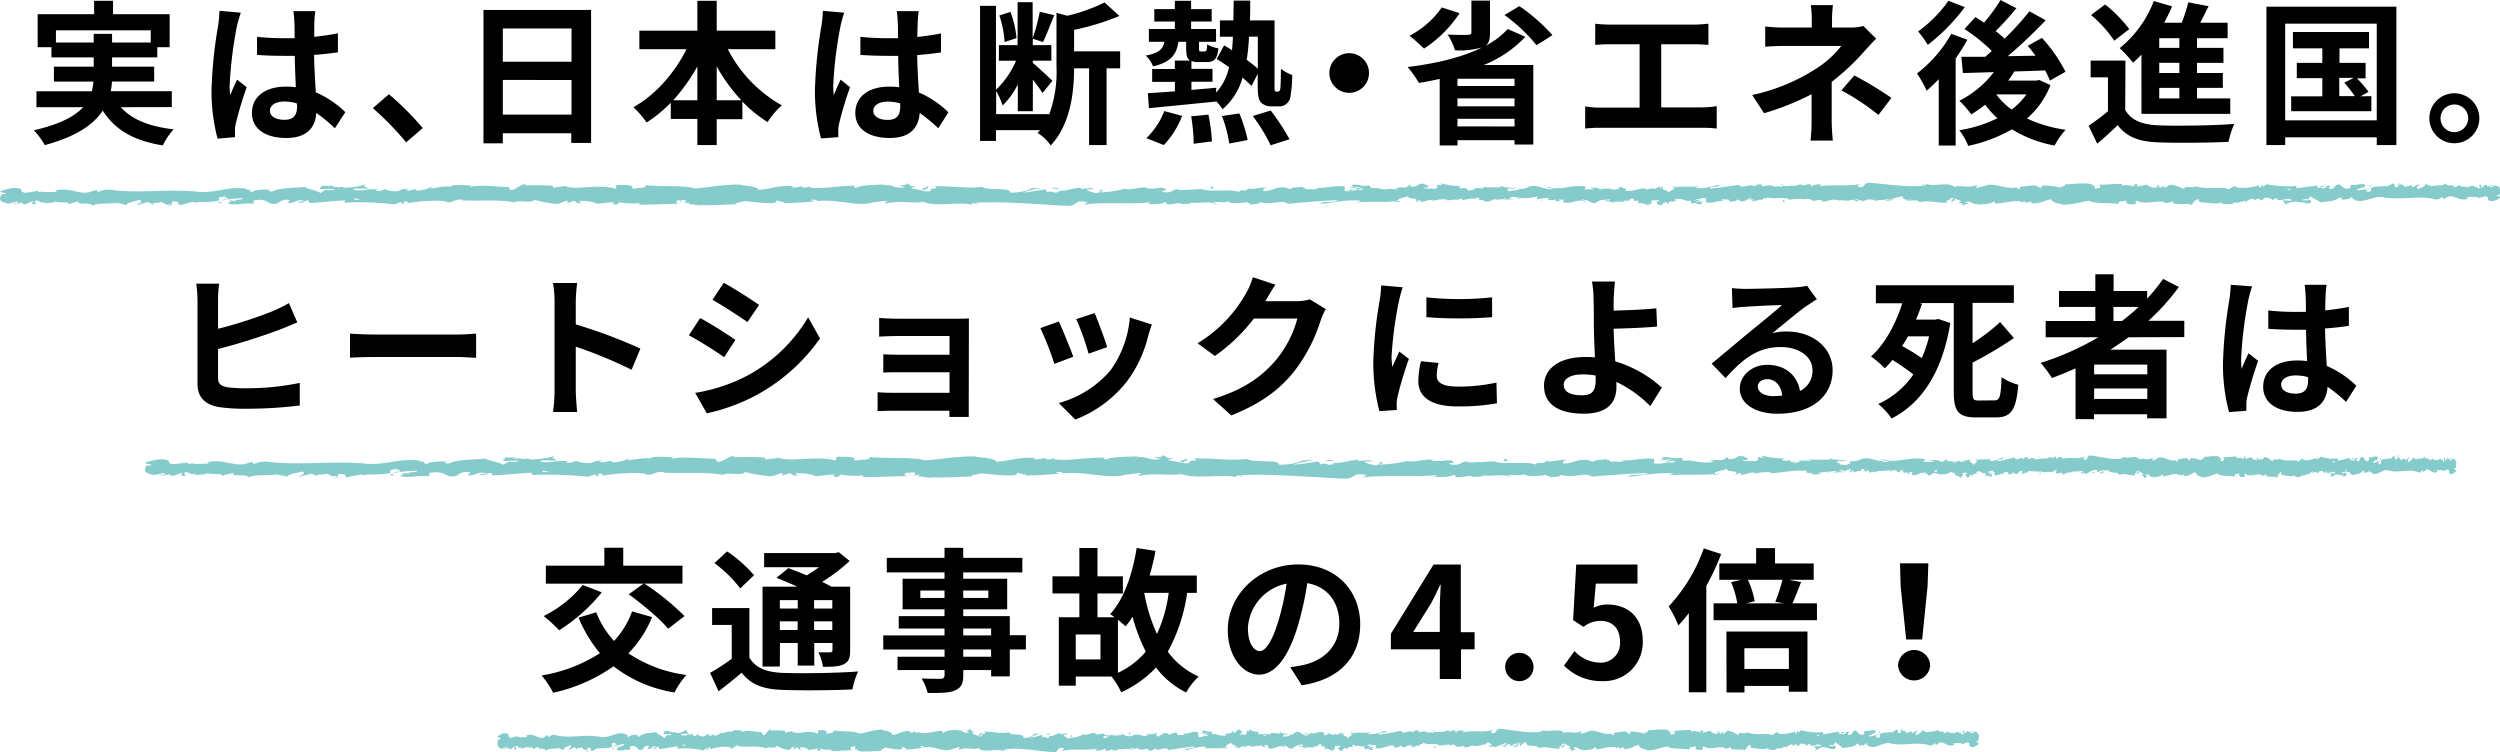 <svg xmlns="http://www.w3.org/2000/svg" viewBox="0 0 517.09 155.56"><defs><style>.cls-1{fill:#85cbcb}</style></defs><title>sp-text1</title><g id="Layer_2" data-name="Layer 2"><g id="SVG"><path class="cls-1" d="M410.7 41.18c.21-.13.09-.43-.5-.37l-.43.5zm-4.01-.92c-.7.24-1.51.66-1.05 1.12.69-.48.86-.28 1.6-.85.6-.06 1 .16.94.34.21-.13.93.11 1.25-.2a3.77 3.77 0 0 0-2.78-.08c-.22-.11-.01-.24.04-.33zm-58.23-.78l.37.06a1.79 1.79 0 0 0-.37-.06zm-36.09-.27c.28 0 .39-.06.41-.11-.26.04-.47.07-.41.11zm-6.16-.55h.37a.63.63 0 0 0-.37 0zm42.25.82l-1-.15c-.04.16.54.12 1 .15zm50.2 1.97a1.88 1.88 0 0 0 .52-.13l-.49.06zm-34.3-2.37h.29a2.43 2.43 0 0 0 .25-.2zm12.21-.08c-.28 0-.37.41-.48.59a1 1 0 0 1 .6-.29.47.47 0 0 0-.12-.3zm19.35.75l.35-.06c-.09.02-.27.03-.35.06zm-40.3-.75a.28.28 0 0 0-.11-.15s.05.09.11.15zM14.21 42.16v-.08c0-.08-.1.07 0 .08zM.06 40.07h.19a1 1 0 0 0 0-.24zm294.88-1.95h.06c.29-.04.12-.03-.06 0zm-103.5.31c1.17.38-1.91.49-.14.91-.17-.17 1.6-.66.14-.91zm206.9 2.97h-.5a2 2 0 0 0 .5 0zM191.3 39.34h.18zm77.7-.96a.8.8 0 0 0 .27.18s-.11-.1-.27-.18zm19.32.62l-.48-.06a3.29 3.29 0 0 0 .48.06zm-29.4 0a1.79 1.79 0 0 0-.71 0l.11.05a.88.88 0 0 1 .6-.05zm-10.46 0a1.11 1.11 0 0 0 .19.09h.33zM46 42a1.38 1.38 0 0 1-.48-.37c.15.25-1.39.37.48.37z"/><path class="cls-1" d="M398.65 41.22a.38.38 0 0 1-.31.18h.35c.03-.09.04-.15-.04-.18zM258.49 42.3l-1.66-.06c.46.04 1.07.06 1.66.06zM121 41.89h-.38a.75.75 0 0 0 .38 0zm130.9.41a3.11 3.11 0 0 0-.9-.3.67.67 0 0 0-.19.1zm-206.4-.73z"/><path class="cls-1" d="M34.56 42.57c1.58 0 .74-.54 1.08-.86 1.89-.16.87.41 1.52.69 1.18-.14 2.08-.65 3-.63.07.09.24.12 0 .24 1.25-.44 3.7 0 5.15-.58a.39.39 0 0 1 .19.14.88.88 0 0 1-.22-.76c.71 0 1.32-.35 1.59 0-.44 0-.48.14-.68.25l.74-.16c.67.52-1 .18-1 .57a21.52 21.52 0 0 1 4.24-.47c.23.51-2.6.17-1.12.62l-1.71-.19c1.31.8-1.05-.06.16.8 2.26.15 2.53-.26 4.79-.11.5-.28-.17-.42.34-.7 3.2-.51 2.52 1.28 4.88.6a2.5 2.5 0 0 1 2.49-.61l-.58.57c2.2.06 1.26-.83 3.55-.44-.41.23-1.72.19-1.39.26 1.49.46 1.05-.33 2.19-.33l.24.51c2.33-.08 4.9-.44 7.48-.54-.14.15-.58.31 0 .47a61.56 61.56 0 0 1 10.1.36l1.2-.44c.28 0 .52.2.22.29 1.22.17.06-.28.65-.45s.92.25.48.38c2.16-.37 6.16-.8 8.43-.33l-.44.13c1.77.18 2-.9 3.64-.49l-.31.08c3.85.19 8.1-.22 11 .45.55-.64 3.81.28 4-.6a24.23 24.23 0 0 0 4.67.89c.82 0 1.23-.55 2.25-.65V42l1.39-.49.74.55 1-.12c-.38 0-.81-.2-.75-.34 1.49-.21 3.64.33 3.68.56l3.54-.39c-.07.19-.67.25-1.14.37 1.89-.47.35.49 2.08.06-.23-.11.12-.28.16-.37a14.5 14.5 0 0 0 4.29.16l-.28.32c2.63.08 5.54-.15 8.49-.15-1.06-.15-.82-.7 0-.75l.34.49c.56-.31-.9-.19.25-.56 1.1.06.74.56.1.72l1.34-.17c.08.14-.23.22-.31.41.54-.31 2.31.49 3.1 0l.07.15c2.95 0 4.29-.17 6.69-.19 0-.43 1-.33 1.7-.67 1.77.13 3.72.46 5.85.43 1.49-.21.44-.36 1.11-.61.11.38 2.23.35 1.13.62 2.55-.06 3.26-.07 6.49-.38-.35-.16-.75-.23-.54-.36.58-.06 1.33.16 1.25.34h-.16c3.62-.57 8.36 1.12 11.25.32h-.17l3-.41c1.37.06-.83.28.19.52 3.22-.64 5.1.1 7.75-.33 2.06 1.13 7.3-.08 10.08.64l-.16-.27c.72-.26.87.16 1.39.22-.07-.21-.77-.24-.33-.39 6.08-.32 12.55.39 18.78.63 2.28.08 1.29-1.38 4.17-.74l-.82.5c4.6-.6 9.41 0 13.91-.49-.27.12-.28.27-.72.26.95.36 3.52 0 3.54-.27.7 0 .16.26.59.41 1 .21 2.4-.46 2.9-.1.09.06-.27.12-.44.15.62-.18 2.9 0 2.3-.38 1.69.2 3.23-.18 4.58.07.88-.47 2.89.22 3.17-.44-.12.68 3 .55 4 .23-.36.21.92.21.51.5 1.21 0 2.33-.14 2.12-.49 2.25.82 4.52-.65 5.78.39 3.62-.36 7-.61 10.23-.77-.11.68-3.6.07-3.46.78 3.09-.28 4.88-.86 7.94-.7.79.09-.45.3-.72.41 3.09-.28 6 .06 8.72-.31 0 .07-.3.14-.58.19.54 0 1.26.1 1.2-.21l-.53.08c-.87-.44 2.15-.93 2.25-1.17-.92.89 2.71.23 1.25 1.34.36-.06.8-.2.72-.41.53.06.7.18.16.41 1.94-.16 1.25-.49 3-.48 0 .15-.36.2-.54.38a7.41 7.41 0 0 1 3.27-.46c-.09.09.08.21-.36.21 2.55-.05 4.34-.78 7.14-.5-.82.65 1 .22 1.1.78l1.51-.17-.61-.27c1.32 0 2.49-.4 3.62-.22l-1 .23 2.47-.1L312 41c1.34-.29-.14-.71 1.61-.56a12.64 12.64 0 0 1 2 .34 5.27 5.27 0 0 1 2.3-.23c.26.18-.2.62 0 .74.65-.46 3.09-.13 3.9-.62-.27.11-.28.41-.19.47l.54-.38c.61.12.7.18.6.41 1.84.07-.58-.71 1.6-.4-.18 0-.09.08-.45.14 2.19.16 4.23-.24 6.24 0 .59.56-1.76.14-1.08.61 2.9-.1 6-.67 8.82-.54l-.53-.06c.39-.8 2.09.39 3.51 0-.35.06-.45.45-.36.36a50.91 50.91 0 0 0 6.84-.45l-.36.21c1.14.18 3 .1 4.21.19.36-.2 1.06-.17.64-.46 3.77 1.16 7.19-.63 10.54.34-.4 0-.95.18-.63.18l2.85-.19c-.23-.34-.38-.21-1-.48a4.68 4.68 0 0 1 1.88-.36c-1.29.23 0 .55.56.75-.09-.11.1-.23.05-.33 1.49.61.25-.7 2.29-.29l-.11.19a10.62 10.62 0 0 1 2.28-.28c.34.4-.81.18-.86.51 1.15 0 2.27-.76 3.32-.36-.49.11-1.2.12-1.69.23a4.63 4.63 0 0 0 2.12.42h-.09l1.95.22-.49-.13c1.44-1.05 2.94-.19 4.88-.88-1.89.65-.31.38-.46.83.5.13 1.25.27 1 .4.92-.37 1.53.29 2.83-.25.05.15 1 0 .77.38 1.2-.11-.28-.25-.18-.44 1.84-.5 4.33.61 7-.08 2.29-.28 2.71-.77 4.83-1 .71.24-.59.53-.59.53a8.34 8.34 0 0 0 3.11 0c-.22.13 0 .24.34.4.87 0 .58-.53 1.73-.31a2.83 2.83 0 0 1-.87.58c1-.13 2.05-.4 3.11-.54.28.26-.64.39-1 .56 1.2-.12 3.1-.23 3.47-.64l-.77-.14c.44 0 .23.35-.09.42-1 .32-1.48-.14-1.54-.29l.76-.09c-.78-.86-3.05.14-4.57.09l.63-.63-1.56.52c-.33-.16-.56-.51.19-.6-1.09-.31-1 .22-1.91-.13-.1-.05-.05-.08 0-.1l-1.07.18c.21-.13-.17-.44.48-.35-1.91-.36-3.09.47-3.81 0h.16c-2.66.21-.26.46-2.26 1l-1.34-1.13-.26.46c-.28 0-.82 0-.72-.23-1 .31.18.2-.42.49-1.32-.41-3.64.2-3.94-.53-.47.35 1.26.27-.15.51-.4-.79-1.63.13-2.83-.23.37-.4 1.51-.19.3-.55-.73.69-2.35-.15-3.37 0-.05.55-2.21.23-3.92.41.11-.18-3.22-.3-4.81-.5l.05-.09c-.31.55-1.95.45-3.14.56.05-.33.26-.46.91-.6h-1.13a2.67 2.67 0 0 1-1.34.33l.28-.41c-1.49 0-3 .48-4.93.21-.11.38 1.53 1.07-.5 1.33-.08-.21-.15-.57.38-.65a2.34 2.34 0 0 1-1 .08l.81-.35c-.88-.15-.46.29-1.16.26 0-.29-.52-.21-.42-.44.18 0 .62.12.88 0a5.49 5.49 0 0 1-2.06-.45c.07.17 0 .4-.57.44-1.5 0-.51-.36-1.39-.51-.36.2-1.31 0-1.34.43-.43 0-.51-.21-.68-.33-.78.2-3.61.06-2.74.53h.19-.12c-2.54.44-5.27-.25-7.78-.06v-.15a34.28 34.28 0 0 0-4.41.42c-.44 0-1-.27-.86-.45a7.74 7.74 0 0 1-2.93 0c1.15-.26-.4-.23 1.18-.19a7.38 7.38 0 0 0-3.43 0c.55-.38-1.12-.48-1.83-.37l1 .27a16.08 16.08 0 0 1-2.2 0l.39-.49c-3.06-.61-5.51 1-7.83 0-.81.35 1.66.25.94.66a23.5 23.5 0 0 1-3.31-.79c-1.92-.28-1.79.73-3.8.54.25.18.5.65-1 .82-1.4-.06-1.72-.75-.84-.89.34 0 .5 0 .49.1.45-.06 1.05-.14.49-.33l-.18.18c-.7-.18-2.63-.16-2.18-.46-1.06.17-.45.3.34.39-1.81-.26-2.82 0-4.67-.18.29.09.56.3.27.3-2.72-.22-1.2.34-3 .42-1.05-.27.38-.65-1.48-.42-1.13-.19-.24-.48.21-.62-1.69.34-3.16-.23-4.12-.29l.89-.14a8.88 8.88 0 0 1-1.41.08l.5.36c-.52-.07-1-.07-.95-.22-.54.24.41.6-.66.91-.7-.18-2.12.2-2.36-.27 2.19.16-.24-.48 1.61-.55a5.31 5.31 0 0 1-1.32 0c-.08-.06.08-.1.22-.13-2.1-.42-1 .54-3.14.53.28-.27-.5-.51-.86-.45.88 0 .42.44-.38.65-1.39-.21-1.51.15-2.24.13l.83.09c-.28.27-1 .23-1.95.32-.09-.21.88-.14.53-.24-1.08.47-2.43-.48-3.94-.16-.69-.18-.07-.5-.68-.63-1.68.35-1.82-.36-3.59-.08.51.36.6.27-.65.62l2.91-.25-1.87.52c.88 0 1.86-.22 2.38-.16-.89.29-.8.2-.38.5-1.2-.54-2.38.31-3.77 0v-.89c-2.09-.39-3.71.46-6.43.23l.88.16c-.37.35-1.68 0-2.56.19.08-.3-.47-.41-.84-.59 0 .22-2 0-2.24.57l-1.21-.39c-2.19-.16-2.5.85-4.6.74.63-.32-.33-.53 1.08-.76-.7 0-1.33 0-1.34.15-.41-.18-1.95.4-2.6.12-.3.13-.39.44-1.18.41-.09-.06 0-.14 0-.14s-1.24.2-.55.52c-2.16-.92-6 .07-7.94-.72-1.54.1-3.38.19-4.78.21.09-.08 0-.14.27-.11-1.92-.28-1.18.85-3.37.54-1.12-.48 1.16-.26.47-.44-.31-1-2.65.13-4.12-.44h.36c-1.13-.33-2.75.37-4.58.3 0 0 .08-.09 0-.15a23.14 23.14 0 0 1-5.41.8c.55-.38.8-.2.47-.59-.8 0 .23.62-1.35.73-.52-.21-1.66-.39-1.81-.8h1.49c-.76-.53-1.93 0-2.72-.07l.1-.23c-2.28.07-2.32.66-4.77.62l.25.18c-1.34.58-1.13-.33-2.47.1l-.4-.59c-.89.14-3.11.57-4.7.68a23.15 23.15 0 0 1 3.91-.92 11.77 11.77 0 0 0-3.44.33 3.22 3.22 0 0 1 1.15-.11 10.63 10.63 0 0 1-4.25.69c.31-1.15-4.56-.29-5.83-1.18-3.1.42-6.15-.19-9.76-.12 1.28.9-1.05 0-.83 1a3.35 3.35 0 0 1-1.24 0l-2.54-.55c-.61-.27.79-.2.72-.41-1.84-.07-.77-.39-2-.63.25.33-.64.47-1.69.35l1.48.42c-2.58.49-2.23-.77-4.82-.29l.82-.29c-1.33.17-4.91 0-6.21.74-.24-.11-.55-.36 0-.43-3.18-.11-7.08.79-9.55.33l.24-.22c-.6.06-1 .42-1.78.19 0-.09.24-.22 0-.23a7.48 7.48 0 0 1-2.37.26l.68-.25c-3.11-.3-4.76.61-7.36.76 0-.66-2.44-.87-3.66-1l.05-.09c-3.62-.08-6.14.55-9.48.81-2.08-.72-7-.3-10.37-.71.51.12-.09.52-.68.59-.78-.14-2.16.45-2-.15h.29c-.59-.59-2.2-.44-3.46-.45l-.2.79c-3.29-1.15-8.61.42-10.41-.61-.79.2-1.77.2-2.56.39v-.42a55.73 55.73 0 0 0-6-.06l.56-.3c-1.54 0-1.94 1.22-3.35 1.24l-.43-.63c-2.67 0-5.37-.55-8 0 0-.09.13-.28.56-.3-1.26 0-4.87-.43-4.41.44 0-.57-2.76-.06-4.2.19l.22-.42a6.25 6.25 0 0 1-3 .83c-.4 0-.35-.33.19-.23-1.35-.21-1 .4-2.68.18l.61-.27a3.15 3.15 0 0 0-2 .42c-.87.17-2.62-.1-2.82-.48a2.28 2.28 0 0 1-1.76.43c-.11-.14.19-.23.34-.28-2.32-.28-3.44.49-5 .08a.35.35 0 0 0-.27-.25c1.84 0 3.32 0 3.18.06 0-.38-1.49-.45-.31-1a14.84 14.84 0 0 1-4.67.74.64.64 0 0 1-.19-.13h.15a2.46 2.46 0 0 0-.91.07 8.55 8.55 0 0 0-1.2-.12c-.17-.32-1.7-.17-2.44-.19.06.42-.91.36 0 .7-.12 0 .14-.05.63-.06a2 2 0 0 0 .31 0h1.84a2.91 2.91 0 0 1-2 .16c-.38.27-.8.55-1 .68-1-.59-3-.9-3.24-1.27-2.26.24-5.32.16-6.74.95-.64.1-.74-.23-1-.35a5.8 5.8 0 0 0 1-.18c-1.29.2-3.81.08-4.11.63-1.62-.25.91-.51-1.32-.42l.3-.17c-4.37-.88-7.11 1.42-12 .28.34.07.51.1.57.2-5.52-.51-11.39.46-16.84-.33a4.66 4.66 0 0 0-2.67.46l-.34-.45-1.61.52c-2.3.39-4-1.11-6.88-.39l.37.31c-1-.06-3.3.18-3.13-.17a.74.74 0 0 1-.75.16v-.24l-2.56.41c-2-.18.31-.94-2.59-1-1.08.09-3.07.69-2.66.85s1.11.15 1.14.38l-1 .13c-.18.69-.93 1.41 1.49 1.9l1.68-.43.55.34H2.56a2.3 2.3 0 0 0 1.88-.16 1.18 1.18 0 0 0 .71.38l1.66-.67c.2.27-.75.54.36.69.78-.31-.74-.61.54-.81.81.31.57.57 1.52.3.13.18-.07.3-.44.38.84-.22 2.23-.1 2.66-.47.84.39 2.85-.1 2.77.56a6.89 6.89 0 0 1 2.25-.54c-1.41.79 2.9 0 2.53.89 1-.71 3.78-.32 5.63-.71a.72.72 0 0 1-.47.13 9.83 9.83 0 0 1 2 .41c.13-.58 1.76-.72 2.63-1.08 1.28.56-.77.69-.37 1.23-.07-.47 2.22-.47 1.78-.87 1 .35.85.17 1.35.66.17-.74.91-.13 1.72-.58 1.42.36.37.69 1.92.47.75.06-.63.32-.63.32zm37-1.27h-.76zm3.11 0h-1.35c-.11-.15 0-.3.32-.29-.19.08.54.16 1.01.29zm-6.58-2.93c.5-.06.66 0 .73.11l-.86.05h-.06a.63.63 0 0 1 .17-.16z"/><path class="cls-1" d="M67.19 38.93L67 39c.1 0 .19.07.29.09l.17-.13zm281.71.62h-.07a.37.37 0 0 1 .14.06.14.14 0 0 1-.07-.06zM117.56 42.1l-.01-.11-.27.1.28.01zM366 41a.48.48 0 0 0 .23.11s-.1-.11-.23-.11zm7.41.09l1 .15c-.41-.08-.74-.12-1-.15zm5.68.21a.46.46 0 0 0 .11-.18zm-90.38.5h-.22c-.49.1-.17.07.22 0zm26.89-.99a7.71 7.71 0 0 1-.86.2c.48-.01.85.04.86-.2zm-56.93 1.49zm54.82-1.3a3.51 3.51 0 0 0 1.25 0 5.8 5.8 0 0 0-1.25 0zm90.24.49h.27a.09.09 0 0 1 0-.07zm.27-.05h.31a.6.6 0 0 0-.31 0zm1-.15l-.64.1a1.1 1.1 0 0 0 .64-.1zm-8.8.01l-.08.15a.22.22 0 0 0 .08-.15zm-2.28.04a9.31 9.31 0 0 0 2.13.23l.07-.12c-.36.23-1.69-.37-2.2-.11zm-9.55-1.89l1.92.12c-.34-.16-.78-.38.09-.42-2.38-.48.5.37-2.01.3zm-5.94-.23c1-.08 0-.24 0-.33-.61.11-.77.18 0 .33zm-42.94-.01l.1-.38c-.79.06 0 .17-.1.38zm-8.21 1.99l.77.24.37-.36-1.14.12zm-4.85-2.73l.35-.06-1.32.14.97-.08zm-72.11.13l.24.47c.53-.07.65-.61-.24-.47zm-31.14.48a2.2 2.2 0 0 0-1.75-.15 16.82 16.82 0 0 0 1.75.15zm-93.36-.77l.62-.16-1.18.14.56.02zm148.52.87c-.13.13-.06.42.3.36l.25-.49zm2.37.92c.41-.24.89-.66.62-1.12-.41.48-.51.28-.95.85-.35.05-.61-.16-.56-.35-.12.13-.54-.11-.73.21a1.4 1.4 0 0 0 1.64.08c.13.11.01.23-.02.33zm34.42.77l-.22-.06a.38.38 0 0 0 .22.06zm21.32.28c-.16 0-.23.06-.23.1s.27-.06.23-.1zm3.65.54h-.22c.12.02.17.04.22 0zm-24.97-.82l.57.16c.04-.16-.29-.12-.57-.16zm-29.68-1.97a1.07 1.07 0 0 0-.31.13l.3-.05s.01-.05.01-.08zm20.28 2.38h-.18a.78.78 0 0 0-.14.2zm-7.22.07c.16 0 .22-.4.28-.59a.49.49 0 0 1-.35.29.79.79 0 0 0 .07.3zm-11.44-.74l-.2.06zm23.82.76a.3.3 0 0 0 .07.15.23.23 0 0 0-.07-.15zm201.8-3.17v.07c0 .07.06-.07 0-.07zm8.37 2.09h-.12a1.94 1.94 0 0 0 0 .24zm-174.3 1.94c-.21.04-.11.03 0 0z"/><path class="cls-1" d="M403.93 41.92c-.69-.37 1.13-.48.09-.9.1.16-.95.66-.09.9zM281.64 39h.3a.91.91 0 0 0-.3 0zM404 41h-.11zm-45.89 1a.52.52 0 0 0-.15-.18s.04.07.15.18zm-11.43-.62l.28.06a.83.83 0 0 0-.28-.06zm17.37 0c.16 0 .21.1.42 0l-.06-.05a.36.36 0 0 1-.36.05zm6.18 0l-.11-.08h-.2zm119.68-2.98a1.2 1.2 0 0 1 .28.38c-.09-.3.81-.41-.28-.38zm-208.45.74a.22.22 0 0 1 .18-.18h-.2c-.02.04-.03.14.02.18zm82.84-1.08l1 .06a7.41 7.41 0 0 0-1-.06zm81.26.4l.22-.05a.28.28 0 0 0-.22.05zm-77.36-.4a1.54 1.54 0 0 0 .55.29.41.41 0 0 0 .12-.11z"/><path class="cls-1" d="M496.66 37.78c-.93 0-.44.55-.63.86-1.12.16-.52-.4-.9-.69-.7.15-1.23.66-1.75.64 0-.09-.14-.13 0-.24-.73.44-2.18 0-3 .57a.3.3 0 0 1-.12-.14 1.34 1.34 0 0 1 .14.77c-.42 0-.78.35-.94 0 .26 0 .28-.13.4-.25l-.44.16c-.4-.52.6-.18.6-.56a7.81 7.81 0 0 1-2.51.45c-.14-.51 1.53-.17.66-.62l1 .19c-.77-.8.62.06-.09-.8-1.34-.15-1.5.26-2.83.11-.3.28.1.42-.2.7-1.9.51-1.5-1.28-2.89-.6-.36.34-.5 1-1.5.64l.34-.58c-1.29 0-.74.83-2.09.44.24-.22 1-.19.82-.25-.88-.46-.62.32-1.3.32l-.14-.51c-1.38.08-2.89.45-4.42.54.08-.15.34-.31 0-.46a21.66 21.66 0 0 1-6-.37l-.71.44c-.17 0-.31-.2-.13-.28-.72-.17 0 .28-.38.45s-.55-.25-.29-.39c-1.27.38-3.64.81-5 .34l.26-.13c-1.05-.18-1.18.9-2.15.49l.18-.08c-2.27-.19-4.79.21-6.52-.45-.33.63-2.25-.29-2.4.6a9.11 9.11 0 0 0-2.76-.89c-.48 0-.72.55-1.33.64v-.46l-.82.49-.44-.56-.57.12c.23 0 .48.21.45.34a2.58 2.58 0 0 1-2.18-.56l-2.09.39c0-.18.39-.25.67-.36-1.12.47-.2-.49-1.23-.06.14.11-.07.28-.09.37a5.16 5.16 0 0 0-2.54-.16l.17-.32c-1.55-.08-3.27.15-5 .14.63.15.48.71 0 .76l-.2-.49c-.33.3.53.18-.14.55-.66 0-.44-.55-.07-.71l-.79.17c-.05-.15.14-.22.19-.41-.33.3-1.37-.49-1.84 0v-.15c-1.74 0-2.53.16-3.95.19 0 .42-.59.33-1 .67a19.7 19.7 0 0 0-3.46-.43c-.88.21-.25.36-.65.61-.07-.39-1.32-.35-.67-.63a23.5 23.5 0 0 0-3.83.39c.2.16.44.23.32.36-.35.06-.79-.16-.74-.35h.09c-2.14.58-4.94-1.12-6.65-.32h.1l-1.77.42c-.81-.07.49-.29-.11-.53-1.91.65-3-.09-4.59.34-1.21-1.14-4.31.08-5.95-.65l.09.27c-.42.26-.51-.15-.82-.21 0 .2.46.24.19.38-3.59.32-7.41-.39-11.1-.63-1.34-.07-.76 1.38-2.46.75l.48-.5c-2.72.59-5.56 0-8.22.48.16-.11.17-.26.42-.26-.56-.36-2.07 0-2.08.28-.42 0-.1-.27-.35-.42-.57-.21-1.42.46-1.72.1-.05 0 .16-.11.26-.14-.37.17-1.71 0-1.36.37-1-.2-1.91.19-2.71-.06-.52.46-1.71-.22-1.87.43.07-.68-1.75-.54-2.38-.22.21-.21-.55-.22-.31-.5-.72 0-1.38.13-1.25.48-1.33-.81-2.67.66-3.42-.38-2.14.36-4.12.61-6 .77.07-.68 2.13-.07 2-.78-1.83.28-2.88.86-4.69.69-.47-.09.26-.29.42-.4-1.82.27-3.53-.07-5.15.3 0-.06.18-.13.34-.18-.32 0-.74-.1-.7.21l.31-.09c.51.45-1.27.94-1.33 1.17.54-.88-1.61-.22-.74-1.33-.21 0-.48.2-.43.41-.31-.06-.41-.18-.09-.42-1.15.17-.74.5-1.78.49 0-.15.21-.21.32-.38a2.76 2.76 0 0 1-1.93.45c.05-.09-.05-.2.21-.2-1.51 0-2.57.77-4.22.49.48-.65-.57-.21-.65-.77l-.89.17.35.27c-.78 0-1.46.4-2.13.21l.57-.23-1.46.11.83.21c-.79.29.09.71-.95.55.21-.06-.78 0-1.19-.33a1.89 1.89 0 0 1-1.36.23c-.15-.18.12-.62 0-.74-.38.47-1.82.13-2.31.63a.42.42 0 0 0 .12-.47l-.32.38c-.36-.12-.41-.18-.35-.41-1.09-.07.34.71-1 .4.1 0 .06-.09.27-.15-1.3-.16-2.5.25-3.69.06-.35-.56 1-.14.63-.61-1.71.1-3.55.67-5.2.54l.3.06c-.23.8-1.23-.39-2.07 0 .21-.06.27-.44.21-.35a17.36 17.36 0 0 0-4 .44l.21-.2a24.65 24.65 0 0 0-2.48-.2c-.22.21-.63.17-.38.47-2.23-1.16-4.25.62-6.23-.35.23 0 .56-.17.37-.18l-1.68.19c.13.35.22.21.57.48a1.76 1.76 0 0 1-1.11.37c.76-.23 0-.56-.33-.75.06.1-.06.22 0 .33-.88-.62-.15.7-1.35.28l.07-.18a4.45 4.45 0 0 1-1.35.28c-.21-.4.47-.19.51-.52-.69 0-1.35.76-2 .36.29-.11.71-.11 1-.22a1.87 1.87 0 0 0-1.25-.43h.05l-1.15-.21.29.13c-.85 1-1.74.19-2.88.87 1.11-.64.18-.37.27-.82-.3-.13-.74-.27-.62-.4-.54.37-.9-.29-1.67.25 0-.15-.58 0-.46-.38-.7.11.17.25.11.43-1.09.5-2.56-.6-4.12.08-1.35.29-1.6.78-2.85 1-.43-.23.34-.53.34-.53a3.12 3.12 0 0 0-1.84 0c.13-.12 0-.23-.2-.4-.51 0-.34.54-1 .32a2.41 2.41 0 0 1 .51-.59c-.6.14-1.2.41-1.83.54-.17-.25.38-.38.6-.55-.71.11-1.83.23-2.05.63l.45.15c-.26 0-.13-.35.06-.42a.58.58 0 0 1 .91.28l-.45.1c.46.86 1.8-.14 2.7-.09l-.37.62.92-.51c.2.16.33.51-.11.6.64.31.57-.22 1.12.12.07.06 0 .09 0 .11l.63-.19c-.12.14.11.45-.28.36 1.13.36 1.83-.47 2.26 0h-.1c1.57-.21.15-.46 1.33-1l.8 1.13.15-.46c.16 0 .48.06.43.24.6-.31-.11-.2.24-.5.78.42 2.16-.19 2.33.54.28-.35-.74-.27.09-.51.24.78 1-.14 1.68.22-.22.41-.9.19-.18.55.43-.68 1.39.15 2 0 0-.54 1.31-.22 2.32-.41-.07.19 1.9.3 2.84.5v.09c.18-.55 1.15-.44 1.86-.56 0 .33-.16.46-.54.61h.66a1.22 1.22 0 0 1 .8-.34l-.17.42c.88 0 1.78-.49 2.92-.21.06-.39-.91-1.07.29-1.33.05.21.09.56-.22.65a.89.89 0 0 1 .57-.09l-.48.35c.52.16.27-.29.69-.26 0 .3.3.22.24.45-.1 0-.36-.12-.52 0a2.22 2.22 0 0 1 1.22.46c0-.17 0-.4.34-.44.89 0 .3.36.82.51.21-.21.78 0 .79-.44.26 0 .31.21.41.33.45-.19 2.13 0 1.62-.52h-.12.08c1.49-.44 3.11.26 4.59.07v.1a13 13 0 0 0 2.61-.41c.26 0 .62.27.51.44a2.76 2.76 0 0 1 1.73 0c-.68.26.24.23-.7.19.88.13 1.08.36 2 0-.32.38.66.48 1.08.36l-.62-.27a7 7 0 0 1 1.3 0l-.22.5c1.8.61 3.25-1 4.62 0 .48-.34-1-.24-.55-.65.83.07 1.69.78 2 .79 1.14.27 1.06-.73 2.25-.54-.15-.18-.29-.66.6-.83.83.07 1 .75.49.89-.2 0-.29 0-.28-.1-.27.07-.62.14-.3.34l.11-.18c.41.18 1.56.16 1.29.45.63-.17.27-.29-.2-.38 1.07.26 1.67 0 2.76.18-.17-.1-.33-.31-.16-.31 1.61.22.71-.33 1.8-.41.62.27-.22.65.87.42.67.18.14.47-.12.62 1-.35 1.86.22 2.43.28l-.52.15a2.74 2.74 0 0 1 .83-.08l-.3-.36c.31.06.57.06.57.21.32-.23-.25-.59.39-.91.41.18 1.25-.19 1.39.28-1.29-.16.15.47-.95.55a1.72 1.72 0 0 1 .78 0s-.05.1-.13.12c1.24.43.57-.53 1.85-.52-.16.27.3.51.51.45-.52 0-.25-.45.23-.65.82.21.89-.15 1.33-.13l-.5-.1c.17-.26.58-.23 1.16-.31.05.2-.53.14-.32.23.64-.47 1.44.49 2.33.17.41.18 0 .5.4.62 1-.34 1.08.37 2.13.08-.3-.36-.36-.27.38-.62l-1.72.26 1.1-.53c-.52 0-1.09.23-1.4.17.52-.29.47-.2.22-.5.71.54 1.41-.31 2.23 0v.88c1.23.4 2.19-.45 3.79-.23l-.67-.21c.21-.35 1 0 1.51-.19 0 .29.28.4.5.59 0-.22 1.17 0 1.32-.58l.71.39c1.3.16 1.48-.84 2.73-.74-.38.32.19.53-.65.76.42 0 .79.06.8-.14.24.18 1.15-.4 1.54-.12.17-.13.23-.44.69-.42.06.06 0 .15 0 .15s.73-.2.33-.53c1.28.93 3.58-.07 4.69.73.91-.1 2-.2 2.83-.22-.06.09 0 .15-.16.12 1.13.27.7-.85 2-.54.66.47-.69.25-.28.44.18 1 1.56-.14 2.43.43l-.21.06c.67.33 1.63-.37 2.71-.3 0 0-.05.09 0 .15a8.6 8.6 0 0 1 3.19-.8c-.32.38-.47.2-.27.59.46-.06-.14-.63.79-.73.31.2 1 .39 1.07.8h-.88c.45.54 1.14 0 1.61.08l-.06.23c1.35-.07 1.37-.66 2.82-.62l-.15-.18c.8-.58.67.33 1.46-.1l.24.59a21 21 0 0 1 2.77-.69 9.31 9.31 0 0 1-2.31.93c.52 0 1.77-.05 2-.34-.21.06-.47.2-.68.11a4.12 4.12 0 0 1 2.51-.68c-.18 1.15 2.7.29 3.45 1.18 1.83-.42 3.63.18 5.76.11-.75-.89.63 0 .5-.94.49-.06.68 0 .73 0l1.5.54c.36.27-.47.21-.42.41 1.08.07.45.39 1.17.63-.15-.32.38-.47 1-.34l-.87-.42c1.52-.49 1.31.77 2.84.28l-.48.29c.79-.17 2.9 0 3.67-.73.14.11.32.36 0 .42 1.88.11 4.18-.78 5.64-.33l-.14.23c.35-.07.61-.42 1-.2 0 .1-.14.23 0 .24a2.63 2.63 0 0 1 1.4-.26L420 42c1.83.29 2.81-.62 4.35-.77 0 .66 1.44.88 2.16 1v.1c2.14.08 3.63-.55 5.61-.81 1.22.72 4.15.3 6.13.7-.31-.12.05-.51.4-.58.46.13 1.28-.46 1.2.15h-.16c.35.59 1.3.43 2 .45l.12-.79c1.94 1.15 5.09-.43 6.15.61.47-.2 1.05-.2 1.52-.4v.43a19.5 19.5 0 0 0 3.55.06l-.32.3c.9 0 1.14-1.22 2-1.25l.26.64c1.58 0 3.18.54 4.74 0a.37.37 0 0 1-.33.3c.74 0 2.87.43 2.6-.44 0 .56 1.63 0 2.49-.2l-.13.42a2.76 2.76 0 0 1 1.74-.83c.24.06.21.34-.1.23.79.22.62-.39 1.58-.17l-.36.26c.82 0 .75-.11 1.2-.42s1.55.11 1.67.49a1 1 0 0 1 1-.43c.07.14-.11.23-.2.27 1.37.29 2-.48 3-.07a.33.33 0 0 0 .16.25 17.47 17.47 0 0 1-1.88-.07c0 .39.88.45.18 1a5.65 5.65 0 0 1 2.77-.74.36.36 0 0 1 .11.13h-.09a.89.89 0 0 0 .54-.06 3.64 3.64 0 0 0 .71.12c.1.32 1 .17 1.44.18 0-.42.54-.35 0-.7.07 0-.08 0-.37.07a.78.78 0 0 0-.19 0h-1.09a1.14 1.14 0 0 1 1.19-.16c.23-.27.47-.55.61-.68.6.59 1.76.91 1.92 1.27 1.33-.23 3.14-.15 4-1 .38-.1.44.23.58.36-.22.08-.48.06-.6.18.76-.21 2.25-.08 2.43-.64 1 .25-.54.51.78.42l-.18.17c2.58.89 4.2-1.41 7.07-.27-.2-.07-.3-.11-.34-.2 3.27.5 6.73-.47 10 .33.91.16 1-.2 1.57-.47l.2.46 1-.53c1.35-.38 2.35 1.11 4.06.39l-.22-.3c.62 0 2-.18 1.85.17.07-.06.21-.32.45-.16v.24l1.51-.41c1.17.17-.18.94 1.53 1 .64-.09 1.81-.69 1.57-.85s-.65-.15-.67-.39l.58-.12c.11-.7.56-1.41-.88-1.9l-1 .43-.32-.34h.84c-.48-.32-.78 0-1.12.15a.68.68 0 0 0-.42-.37l-1 .67c-.11-.28.44-.55-.21-.7-.46.31.44.62-.32.82-.48-.32-.34-.58-.9-.31-.08-.18 0-.29.26-.37-.5.22-1.32.09-1.57.46-.5-.39-1.68.1-1.64-.56a2.9 2.9 0 0 1-1.33.55c.84-.79-1.71 0-1.49-.89-.62.71-2.24.31-3.33.71.06-.06.18-.17.28-.14a3.64 3.64 0 0 1-1.2-.41c-.08.59-1 .73-1.55 1.09-.76-.57.46-.69.22-1.24 0 .48-1.32.48-1.06.88-.58-.36-.5-.17-.79-.66-.11.73-.54.12-1 .57-.84-.36-.22-.68-1.14-.46-.53-.22.28-.44.28-.44zm-21.85 1.27h.45zm-1.84 0h.8a.2.2 0 0 1-.19.29c.1-.07-.34-.16-.58-.28zm3.88 2.95c-.29.06-.38 0-.42-.11a4.08 4.08 0 0 0 .51 0 .48.48 0 0 1-.09.11z"/><path class="cls-1" d="M477.38 41.43a.35.35 0 0 1 .12 0l-.18-.1-.1.14zm-166.51-.62a.1.1 0 0 1-.08-.06zm136.74-2.56v.11l.16-.09-.16-.02zm-146.86 1.11a.25.25 0 0 0-.13-.11s.06.07.13.11zm-4.37-.1l-.62-.15a3.33 3.33 0 0 0 .62.15zm-3.38-.21a.58.58 0 0 0-.06.19zm53.44-.49h.13c.31-.1.1-.07-.13 0zm-15.89.98a3.86 3.86 0 0 1 .51-.2c-.29-.03-.51-.04-.51.2zm33.65-1.49zm-32.4 1.3a1.43 1.43 0 0 0-.74 0 1.84 1.84 0 0 0 .74 0zm-53.34-.49h-.16a.11.11 0 0 1 0 .06zm-.18.05l-.18.05c.08.04.15.04.18-.05zm-.56.16l.38-.11c-.1.04-.3.04-.38.11zm5.19-.01v-.15a.21.21 0 0 0 0 .15zm1.35-.06c-.32 0-.81-.32-1.26-.23v.13c.17-.22 1 .37 1.26.1zm5.64 1.9l-1.13-.12c.19.16.46.38-.06.42 1.43.49-.29-.36 1.19-.3zm3.51.24c-.61.08 0 .24 0 .33.36-.15.46-.19 0-.33zm25.38 0l-.06.39c.47-.06 0-.15.06-.39zm4.85-1.98l-.45-.24-.22.35.67-.11zm2.87 2.73l-.2.06.78-.14-.58.08zm42.63-.13l-.15-.48c-.31.09-.38.62.15.48zm18.4-.49a.84.84 0 0 0 1 .16c-.38-.03-.79-.22-1-.16zm55.19.77l-.37.16.69-.13-.32-.03zm48.33 55.48c.24-.13.1-.42-.57-.36l-.47.5zm-4.5-.92c-.79.24-1.69.67-1.19 1.12.78-.47 1-.28 1.81-.84.67-.06 1.17.16 1.06.34.23-.13 1 .11 1.39-.2a4.7 4.7 0 0 0-3.12-.09c-.25-.11-.01-.24.05-.33zm-65.38-.77l.42.06a2.22 2.22 0 0 0-.42-.06zm-40.5-.27c.3 0 .43-.06.45-.11-.29.03-.52.06-.45.11zm-6.92-.56h.41a.75.75 0 0 0-.41 0zm47.42.83l-1.08-.16c-.1.16.55.12 1.08.16zm56.36 1.97a2.34 2.34 0 0 0 .59-.13h-.55a.3.3 0 0 1-.04.13zM439 95.43h.33a1.78 1.78 0 0 0 .27-.21zm13.74-.08c-.31 0-.42.4-.53.59a1 1 0 0 1 .67-.29.4.4 0 0 0-.14-.3zm21.73.74l.39-.06zm-45.24-.75a.33.33 0 0 0-.12-.16c0 .06.04.11.12.16zM45.94 98.5a.16.16 0 0 0 0-.07c-.08.04-.1.07 0 .07zm-15.88-2.08h.22a1.06 1.06 0 0 0 0-.23zm331.04-1.95h.06c.33-.04.14-.03-.06 0zm-116.19.31c1.32.38-2.14.48-.16.9-.18-.16 1.8-.68.16-.9zm232.28 2.97h-.56a5.12 5.12 0 0 0 .56 0zm-232.44-2.07h.21zm87.19-.96a.86.86 0 0 0 .3.19s-.08-.1-.3-.19zm21.73.6h-.54a4 4 0 0 0 .54 0zm-33.01 0a2.43 2.43 0 0 0-.79 0l.12.06a1.09 1.09 0 0 1 .67-.06zm-11.74 0l.22.09h.37zM81.62 98.3a1.88 1.88 0 0 1-.54-.38c.18.3-1.54.41.54.38z"/><path class="cls-1" d="M477.54 97.56a.45.45 0 0 1-.35.19h.39c.03-.09.04-.15-.04-.19zm-157.36 1.08l-1.86-.06c.52.04 1.2.06 1.86.06zm-154.33-.4l-.42.05a.92.92 0 0 0 .42-.05zm146.93.4a4.52 4.52 0 0 0-1-.29 1 1 0 0 0-.21.11z"/><path class="cls-1" d="M68.79 98.92c1.78 0 .84-.54 1.21-.86 2.12-.16 1 .41 1.71.69a33 33 0 0 1 3.29-.63c.07.09.26.12 0 .24 1.4-.45 4.15 0 5.78-.58a.48.48 0 0 1 .22.14.78.78 0 0 1-.25-.76c.79 0 1.48-.35 1.78 0a1 1 0 0 0-.76.25l.83-.16c.75.52-1.14.18-1.14.57a28.18 28.18 0 0 1 4.78-.46c.26.51-2.92.17-1.26.63l-1.93-.2c1.48.81-1.17 0 .19.81 2.54.14 2.84-.26 5.37-.11.57-.29-.19-.42.38-.71 3.6-.51 2.84 1.28 5.49.61a3 3 0 0 1 2.83-.65l-.64.58c2.46.06 1.4-.83 4-.44-.46.22-1.93.19-1.56.26 1.67.45 1.18-.33 2.46-.33l.27.51c2.62-.08 5.5-.45 8.4-.54-.16.15-.66.31 0 .47a76.2 76.2 0 0 1 11.34.36l1.35-.44c.31 0 .58.2.24.29 1.37.16.07-.28.73-.46s1 .26.54.39c2.42-.37 6.91-.81 9.47-.33l-.5.13c2 .18 2.24-.91 4.09-.5l-.35.08c4.32.19 9.09-.21 12.39.46.62-.64 4.27.28 4.55-.61a29.21 29.21 0 0 0 5.24.89c.92 0 1.38-.55 2.53-.64v.46l1.56-.48.83.55 1.08-.12c-.43 0-.91-.21-.85-.34 1.68-.21 4.1.32 4.14.56l4-.39c-.09.18-.76.25-1.28.37 2.12-.47.38.48 2.33.05-.27-.1.14-.27.18-.37a18.58 18.58 0 0 0 4.81.17l-.31.32c2.95.08 6.21-.16 9.53-.15-1.19-.15-.92-.7 0-.76l.39.49c.63-.3-1-.18.27-.55 1.24.06.83.55.12.71l1.51-.17c.09.15-.27.23-.36.41.62-.3 2.6.49 3.49 0l.08.14c3.31 0 4.81-.16 7.51-.19 0-.42 1.1-.32 1.91-.67 2 .14 4.18.47 6.56.43 1.68-.21.49-.35 1.25-.6.12.38 2.5.34 1.27.62 2.86-.06 3.66-.08 7.28-.39-.39-.16-.84-.22-.61-.35.66-.07 1.5.16 1.4.34h-.17c4.07-.58 9.39 1.12 12.62.32h-.18l3.36-.42c1.55.07-.93.29.22.53 3.62-.64 5.72.09 8.7-.34 2.31 1.14 8.2-.08 11.31.65l-.18-.27c.81-.26 1 .15 1.57.22-.08-.21-.87-.24-.37-.39 6.95-.26 14.17.45 21.17.74 2.56.07 1.45-1.38 4.68-.74l-.92.49c5.17-.59 10.56 0 15.62-.48-.31.11-.31.26-.81.26 1.07.36 3.95 0 4-.28.79 0 .18.27.67.42 1.07.21 2.68-.46 3.25-.1.1.06-.3.11-.49.14.69-.17 3.25 0 2.58-.37 1.9.2 3.63-.18 5.14.06 1-.46 3.25.23 3.56-.43-.13.68 3.33.55 4.53.23-.4.2 1 .21.57.49 1.37 0 2.63-.13 2.39-.48 2.52.81 5.07-.65 6.49.39 4.06-.37 7.83-.61 11.48-.77-.13.67-4 .06-3.88.77 3.47-.27 5.47-.86 8.91-.69.89.09-.51.29-.81.41 3.47-.28 6.71.06 9.79-.31 0 .06-.34.13-.65.18.6 0 1.41.1 1.34-.2l-.59.08c-1-.45 2.41-.93 2.52-1.17-1 .88 3.05.22 1.41 1.34.4-.06.9-.21.81-.41.59.06.78.18.18.41 2.18-.17 1.4-.49 3.38-.49 0 .15-.41.21-.61.38a9.1 9.1 0 0 1 3.67-.45c-.1.09.09.21-.41.2 2.87 0 4.89-.77 8-.49-.93.65 1.07.21 1.23.77l1.69-.16-.68-.27c1.48 0 2.79-.4 4.06-.22l-1.1.23 2.78-.1-1.57-.22c1.49-.29-.16-.71 1.81-.55a15.84 15.84 0 0 1 2.25.34 6.39 6.39 0 0 1 2.58-.23c.29.18-.23.62 0 .74.72-.47 3.46-.13 4.38-.63-.31.12-.32.41-.22.47l.6-.38c.69.12.79.18.68.42 2.06.07-.66-.71 1.79-.41-.19 0-.1.09-.5.15 2.46.16 4.75-.24 7-.06.66.57-2 .14-1.21.62 3.25-.1 6.74-.68 9.89-.55l-.59-.06c.44-.79 2.35.4 3.94 0-.39.06-.51.44-.4.35a61.75 61.75 0 0 0 7.68-.44l-.41.2c1.28.18 3.35.11 4.73.2.4-.2 1.19-.17.71-.47 4.24 1.17 8.08-.62 11.84.35-.45 0-1.07.18-.71.18l3.2-.19c-.26-.35-.42-.21-1.09-.48a5.45 5.45 0 0 1 2.1-.37c-1.44.23 0 .56.63.75-.1-.1.11-.22.06-.33 1.67.62.28-.69 2.56-.28l-.12.18a15.2 15.2 0 0 1 2.56-.28c.39.4-.91.19-1 .52 1.29 0 2.55-.76 3.72-.36-.55.11-1.34.11-1.89.22a5.93 5.93 0 0 0 2.37.43h-.09l2.19.21-.56-.13c1.62-1 3.3-.19 5.48-.87-2.12.65-.35.37-.51.83.56.12 1.4.27 1.16.39 1-.36 1.72.29 3.18-.24.06.14 1.1 0 .87.38 1.34-.12-.32-.26-.21-.44 2.07-.5 4.86.61 7.83-.08 2.57-.28 3-.78 5.42-1 .8.23-.66.53-.66.53a10.49 10.49 0 0 0 3.49 0c-.24.13 0 .24.38.4 1 0 .66-.53 1.95-.32a3.14 3.14 0 0 1-1 .59c1.16-.13 2.29-.41 3.49-.54.32.26-.72.39-1.14.55 1.34-.11 3.48-.23 3.89-.63l-.86-.14c.49 0 .25.34-.11.42-1.15.31-1.66-.14-1.72-.29l.85-.1c-.88-.85-3.42.14-5.13.09l.71-.62-1.76.52c-.37-.17-.63-.51.22-.61-1.23-.31-1.09.22-2.14-.12-.12 0-.07-.08 0-.11l-1.2.19c.24-.13-.2-.44.54-.35-2.15-.36-3.47.47-4.28 0h.18c-3 .22-.29.46-2.53 1l-1.51-1.13-.3.46c-.3 0-.91 0-.8-.24-1.15.32.19.2-.47.5-1.49-.42-4.09.19-4.43-.54-.53.35 1.42.27-.16.52-.45-.79-1.83.13-3.19-.23.42-.41 1.7-.19.34-.55-.81.68-2.63-.15-3.78 0-.05.54-2.48.23-4.4.41.12-.19-3.61-.3-5.4-.5l.06-.09c-.35.55-2.19.45-3.53.56.05-.33.29-.46 1-.61h-1.26a3.49 3.49 0 0 1-1.51.33l.32-.41c-1.68 0-3.38.48-5.54.21-.12.38 1.72 1.07-.56 1.32-.09-.2-.17-.56.42-.65a2.89 2.89 0 0 1-1.09.09l.91-.35c-1-.15-.51.29-1.3.26 0-.3-.58-.21-.46-.45.2 0 .68.12 1 0a6.77 6.77 0 0 1-2.31-.45c.08.16 0 .39-.65.43-1.68 0-.57-.35-1.55-.51-.41.21-1.48 0-1.51.44a1 1 0 0 1-.77-.33c-.86.2-4.05.06-3.07.53h.22-.14c-2.85.44-5.91-.25-8.74-.06v-.15a42.91 42.91 0 0 0-4.95.42c-.5 0-1.18-.27-1-.45a9.79 9.79 0 0 1-3.29 0c1.29-.25-.45-.23 1.33-.19a9.62 9.62 0 0 0-3.85 0c.61-.38-1.26-.47-2.06-.36l1.17.27a22.51 22.51 0 0 1-2.47 0l.43-.5c-3.42-.61-6.18 1-8.78 0-.91.35 1.86.24 1.05.65a29.38 29.38 0 0 1-3.71-.78c-2.16-.28-2 .73-4.28.54.29.17.57.65-1.12.82-1.58-.07-1.94-.75-.95-.89.38 0 .57 0 .55.1.51-.06 1.18-.14.55-.33l-.2.17c-.78-.18-3-.16-2.44-.45-1.2.17-.51.29.37.38-2-.25-3.16 0-5.24-.18.33.1.63.31.3.31-3.05-.22-1.34.34-3.41.41-1.17-.27.42-.64-1.66-.42-1.27-.18-.27-.47.24-.61-1.9.34-3.55-.23-4.63-.29l1-.15a10 10 0 0 1-1.59.09l.57.35c-.58-.06-1.08-.06-1.07-.21-.61.23.46.59-.74.91-.78-.18-2.38.2-2.65-.28 2.46.16-.27-.47 1.81-.55a5.64 5.64 0 0 1-1.48 0c-.09 0 .08-.09.24-.12-2.35-.42-1.08.53-3.52.52.31-.26-.56-.5-1-.45 1 0 .47.45-.43.65a9.73 9.73 0 0 0-2.52.13l.93.1c-.31.27-1.1.23-2.19.32-.09-.21 1-.15.6-.24-1.21.47-2.73-.48-4.42-.17-.78-.18-.08-.5-.76-.62-1.9.34-2.05-.37-4-.08.57.36.67.27-.73.62l3.27-.25-2.1.52c1 0 2.08-.23 2.68-.17-1 .3-.9.21-.43.5-1.35-.53-2.68.32-4.24 0l.05-.88c-2.35-.4-4.17.45-7.22.23l1 .15c-.41.36-1.88 0-2.87.2.1-.3-.52-.41-.94-.59.05.22-2.23 0-2.51.57l-1.36-.39c-2.46-.16-2.81.84-5.17.74.71-.32-.36-.53 1.22-.76-.79 0-1.5-.06-1.51.15-.46-.19-2.19.4-2.92.12a2 2 0 0 1-1.33.41c-.09-.06 0-.15 0-.15 0 .15-1.39.2-.62.53-2.43-.92-6.8.07-8.91-.72-1.73.09-3.8.19-5.37.21.1-.09 0-.15.3-.12-2.15-.27-1.32.85-3.78.55-1.25-.48 1.3-.26.52-.44-.34-1-3 .13-4.61-.44l.4-.06c-1.27-.33-3.09.37-5.15.3 0 0 .1-.08 0-.14a29.51 29.51 0 0 1-6.07.8c.62-.39.9-.21.53-.59-.89 0 .26.62-1.52.73-.58-.21-1.86-.39-2-.81h1.68c-.86-.54-2.17 0-3.05-.07l.11-.24c-2.57.08-2.61.67-5.37.62l.29.18c-1.51.59-1.26-.33-2.77.11l-.45-.59c-1 .14-3.49.57-5.28.68a30.06 30.06 0 0 1 4.4-.93 15.15 15.15 0 0 0-3.87.34 3.79 3.79 0 0 1 1.29-.11 13.47 13.47 0 0 1-4.77.68c.35-1.14-5.12-.29-6.55-1.18-3.48.43-6.9-.18-10.95-.11 1.44.89-1.18 0-.94.94a4 4 0 0 1-1.38 0l-2.86-.55c-.68-.27.89-.2.81-.41-2.07-.07-.87-.39-2.24-.63.28.33-.72.47-1.89.34l1.66.43c-2.89.48-2.5-.77-5.41-.29l.92-.29c-1.49.17-5.51 0-7 .73-.26-.1-.61-.36 0-.42-3.57-.11-7.95.78-10.72.33l.27-.23c-.67.07-1.16.43-2 .2 0-.09.26-.22 0-.24a9 9 0 0 1-2.66.27l.76-.26c-3.48-.29-5.35.62-8.27.77 0-.66-2.73-.87-4.1-1l.05-.09c-4.05-.09-6.88.54-10.64.8-2.33-.71-7.89-.3-11.64-.7.57.12-.09.52-.76.58-.88-.13-2.43.46-2.29-.15h.31c-.66-.6-2.47-.44-3.88-.46l-.23.8c-3.69-1.16-9.67.42-11.68-.61-.89.19-2 .19-2.88.39v-.42a67.19 67.19 0 0 0-6.75-.06l.63-.31c-1.72 0-2.18 1.23-3.76 1.25l-.48-.63c-3 0-6-.55-9 0 0-.1.14-.28.62-.31-1.41 0-5.46-.43-5 .44 0-.56-3.1 0-4.72.2l.26-.42a7.74 7.74 0 0 1-3.33.83c-.45-.06-.39-.34.21-.23-1.51-.22-1.18.4-3 .17l.68-.26a3.86 3.86 0 0 0-2.29.42c-1 .17-2.94-.11-3.17-.48a2.77 2.77 0 0 1-2 .43c-.13-.15.21-.24.37-.28-2.59-.28-3.85.49-5.64.08a.37.37 0 0 0-.3-.25c2.06 0 3.72 0 3.57.06 0-.38-1.67-.45-.34-1a18.65 18.65 0 0 1-5.25.74.64.64 0 0 1-.21-.14h.16a3.38 3.38 0 0 0-1 .06 10.52 10.52 0 0 0-1.35-.11c-.19-.32-1.91-.18-2.74-.19.07.42-1 .35 0 .7-.13 0 .16 0 .71-.07h.36-.06 2.06a3.8 3.8 0 0 1-2.26.16 13.26 13.26 0 0 1-1.16.68c-1.13-.59-3.32-.91-3.63-1.27-2.53.24-6 .16-7.56 1-.72.1-.83-.23-1.1-.35a7.24 7.24 0 0 0 1.13-.18c-1.44.2-4.27.07-4.61.63-1.82-.25 1-.51-1.47-.42l.33-.17c-4.91-.88-8 1.41-13.42.28.37.07.56.1.64.19-6.21-.5-12.79.47-18.92-.32a5.75 5.75 0 0 0-3 .46l-.38-.45-1.54.48c-2.58.38-4.46-1.11-7.72-.39l.42.31c-1.18-.06-3.71.18-3.52-.17a.91.91 0 0 1-.84.15v-.23L36 96c-2.23-.17.35-.94-2.91-1-1.21.09-3.44.69-3 .84s1.25.15 1.28.39l-1.1.12c-.2.7-1.05 1.42 1.66 1.9l1.9-.42.6.34h-1.59a2.93 2.93 0 0 0 2.16-.1 1.27 1.27 0 0 0 .79.37l1.86-.66c.23.27-.83.54.42.69.87-.31-.84-.61.6-.82.91.32.64.58 1.71.31.14.18-.08.29-.5.37.94-.21 2.5-.09 3-.46.94.39 3.19-.1 3.1.56a8.93 8.93 0 0 1 2.54-.55c-1.59.79 3.25.05 2.83.9 1.17-.71 4.24-.32 6.32-.71a.93.93 0 0 1-.52.13 11.28 11.28 0 0 1 2.26.41c.15-.59 2-.72 3-1.09 1.43.57-.87.69-.42 1.24-.08-.48 2.49-.48 2-.87 1.1.35 1 .17 1.52.65.19-.73 1-.12 1.93-.57 1.59.36.41.69 2.15.46.75.23-.8.49-.8.49zm41.52-1.27h-.86zm3.48 0h-1.51c-.12-.15 0-.3.36-.29-.19.07.63.16 1.15.28zm-7.37-2.92c.55-.06.73 0 .81.11h-1s-.05 0-.06.05a.56.56 0 0 1 .25-.17z"/><path class="cls-1" d="M105.42 95.27a1.29 1.29 0 0 1-.23 0l.33.1.2-.13zm316.26.63h-.08a.38.38 0 0 1 .16.06c-.05-.03-.05-.05-.08-.06zm-259.71 2.55l-.01-.11-.3.1.31.01zm278.92-1.11a.48.48 0 0 0 .25.11 1.06 1.06 0 0 0-.25-.11zm8.3.1l1.18.15a10.78 10.78 0 0 0-1.18-.15zm6.38.21a.51.51 0 0 0 .13-.18zm-101.46.49h-.25c-.58.1-.18.07.25 0zm30.19-.98a9.79 9.79 0 0 1-1 .2c.57.03.99.04 1-.2zm-63.91 1.49a1.47 1.47 0 0 1-.21 0zm61.54-1.3a4.7 4.7 0 0 0 1.4 0 7.28 7.28 0 0 0-1.4 0zm101.3.49h.31a.08.08 0 0 1 0-.07zm.35-.05l.34-.05c-.16 0-.29 0-.34.05zm1.06-.16l-.72.11a1.37 1.37 0 0 0 .72-.11zm-9.85.01l-.1.16a.21.21 0 0 0 .1-.16zm-2.57.05a12.49 12.49 0 0 0 2.39.23l.08-.12c-.4.2-1.89-.37-2.47-.11zM461.5 95.8l2.15.12c-.37-.16-.87-.38.11-.42-2.71-.5.56.36-2.26.3zm-6.67-.24c1.16-.07 0-.23.05-.33-.73.15-.88.19-.05.33zm-48.2 0l.11-.38c-.89.05-.01.15-.11.38zm-9.22 1.98l.87.24.41-.35-1.28.11zm-5.44-2.73l.39-.05-1.49.14 1.1-.09zM311 95l.27.47c.61-.13.73-.67-.27-.47zm-34.94.43a2.76 2.76 0 0 0-2-.16 18.5 18.5 0 0 0 2 .16zm-104.82-.77l.7-.16-1.32.13.62.03zm195.76.87c-.08.13 0 .42.17.36l.14-.5zm1.41.92a1.12 1.12 0 0 0 .36-1.12c-.23.47-.29.27-.55.84-.2.06-.35-.16-.32-.34-.07.13-.32-.11-.43.2a.57.57 0 0 0 1 .09c.03.1-.04.23-.06.33zm19.99.77l-.13-.06a.31.31 0 0 0 .13.06zm12.38.27a.14.14 0 0 0-.14.11c.09-.03.16-.06.14-.11zm2.12.51h-.13c.05.05.1.08.13 0zm-14.5-.78l.33.16c.02-.17-.17-.12-.33-.16zm-17.23-1.97a.38.38 0 0 0-.18.13h.17a.22.22 0 0 1 .01-.13zm11.77 2.37h-.1a1 1 0 0 0-.08.21zm-4.19.08c.1 0 .13-.4.16-.59-.05.18-.12.26-.2.29a1.24 1.24 0 0 0 .04.3zm-6.64-.7H372zm13.83.71a.39.39 0 0 0 0 .15.42.42 0 0 0 0-.15zm117.18-3.16v.07c0 .07.03-.07 0-.07zm4.88 2.08h-.06a1.79 1.79 0 0 0 0 .23zm-101.23 1.95c-.12.04-.07.03 0 0zm35.52-.31c-.4-.38.65-.48 0-.9.1.16-.5.63 0 .9zm-71.01-2.97zm71.06 2.07h-.07zm-26.66.96a.56.56 0 0 0-.09-.19.31.31 0 0 0 .09.19zm-6.68-.6h.16a.27.27 0 0 0-.16 0zm10.13 0c.09 0 .12.09.24 0a.13.13 0 0 0 0-.06c-.08.1-.14.13-.24.06zm3.59 0l-.07-.09h-.11zm69.49-2.98a1.14 1.14 0 0 1 .16.38c-.05-.3.48-.41-.16-.38z"/><path class="cls-1" d="M371.17 95.49c0-.11.05-.16.11-.19h-.12a.21.21 0 0 0 .01.19zm48.11-1.08l.57.06a2.49 2.49 0 0 0-.57-.06zm47.18.4h.13a.11.11 0 0 0-.13 0zm-44.92-.4a1 1 0 0 0 .32.29 1.05 1.05 0 0 0 .07-.11z"/><path class="cls-1" d="M496.13 94.13c-.54 0-.25.54-.37.86-.65.16-.3-.41-.52-.69-.41.15-.72.65-1 .63 0-.09-.08-.12 0-.24-.43.44-1.27 0-1.77.58a.37.37 0 0 1-.07-.14 1.93 1.93 0 0 1 .08.76c-.24 0-.45.35-.54 0 .15 0 .16-.14.23-.25l-.26.16c-.23-.52.35-.18.35-.57-.5.17-1.08.6-1.46.46-.08-.51.9-.18.39-.63l.59.2c-.45-.81.36 0-.06-.81-.78-.14-.87.26-1.64.11-.18.29.06.42-.12.71-1.1.5-.87-1.29-1.68-.61-.21.34-.29 1-.86.65l.19-.58c-.75-.06-.43.83-1.21.44.14-.23.59-.19.47-.26-.51-.45-.36.33-.75.33l-.08-.51c-.8.08-1.68.45-2.57.54.05-.15.2-.31 0-.47a7.31 7.31 0 0 1-3.46-.36l-.41.44a.18.18 0 0 1-.08-.29c-.42-.16 0 .28-.22.46a.22.22 0 0 1-.17-.39c-.74.37-2.11.81-2.89.33l.15-.13c-.61-.18-.68.91-1.25.49l.11-.07c-1.32-.19-2.78.21-3.79-.46-.19.64-1.31-.28-1.39.61-.76-.44-.54-.6-1.6-.9-.28 0-.42.56-.77.65v-.46l-.48.48-.25-.55-.33.12a.37.37 0 0 1 .26.34 1.14 1.14 0 0 1-1.27-.56l-1.21.39c0-.19.23-.25.39-.37-.65.47-.12-.48-.72 0 .08.1 0 .27-.05.37a1.81 1.81 0 0 0-1.47-.17l.09-.32c-.9-.08-1.9.16-2.91.15a.41.41 0 0 1 0 .75l-.12-.48c-.19.3.31.18-.08.55-.38-.06-.25-.56 0-.71l-.46.16c0-.14.09-.22.11-.4-.18.3-.79-.49-1.06 0v-.14c-1 0-1.47.16-2.29.19 0 .42-.34.32-.59.67a7.24 7.24 0 0 0-2-.44c-.52.21-.15.36-.38.61 0-.38-.77-.35-.39-.62a8.24 8.24 0 0 0-2.23.39c.12.15.26.22.19.35a.36.36 0 0 1-.43-.34h.05c-1.24.57-2.87-1.12-3.86-.32h.06l-1 .42c-.47-.07.28-.29-.07-.53-1.1.64-1.75-.09-2.66.33-.7-1.13-2.5.08-3.45-.64l.05.27c-.25.26-.3-.15-.48-.22 0 .21.27.24.11.39-2.08.32-4.3-.39-6.44-.63-.78-.07-.44 1.38-1.43.74l.28-.49c-1.58.59-3.23 0-4.77.48.09-.11.09-.26.24-.26-.32-.36-1.2 0-1.21.27-.24 0-.06-.26-.2-.41-.33-.21-.83.46-1 .1 0-.06.09-.12.15-.14-.21.17-1 0-.79.37-.58-.2-1.11.18-1.57-.06-.3.46-1-.23-1.09.43 0-.68-1-.55-1.38-.23.12-.2-.32-.21-.18-.49-.42 0-.8.13-.73.48-.77-.81-1.55.65-2-.39a24 24 0 0 1-3.51.77c0-.67 1.23-.06 1.19-.78-1.07.28-1.68.86-2.73.7-.27-.09.16-.29.25-.41-1.06.28-2.05-.06-3 .31 0-.06.11-.13.21-.18-.19 0-.44-.1-.42.2l.19-.08c.29.45-.74.93-.78 1.17.32-.88-.93-.22-.43-1.34a.41.41 0 0 0-.24.41c-.19-.06-.24-.18-.06-.41-.67.17-.43.49-1 .49 0-.15.12-.21.18-.39a1.13 1.13 0 0 1-1.12.46c0-.09 0-.21.13-.21-.88.05-1.5.78-2.46.5.29-.65-.32-.22-.37-.78l-.52.17.21.27c-.46 0-.86.4-1.24.22l.33-.23-.85.1.48.22c-.45.28 0 .71-.55.55.12-.06-.45 0-.69-.34-.22.18-.45.37-.78.23-.09-.18.07-.62 0-.74-.22.47-1.06.13-1.34.63a.7.7 0 0 0 .07-.47l-.19.38c-.21-.12-.24-.18-.2-.42-.63-.07.2.71-.55.41.06 0 0-.09.15-.15-.75-.16-1.45.24-2.14 0-.21-.56.6-.13.37-.61-1 .1-2.06.68-3 .54l.18.07c-.13.79-.71-.4-1.2 0 .12-.06.16-.44.12-.35a6.09 6.09 0 0 0-2.35.44l.13-.2a6.94 6.94 0 0 0-1.45-.2c-.12.2-.36.17-.21.47-1.3-1.17-2.47.62-3.62-.35.13 0 .32-.18.21-.18l-1 .19c.07.35.12.21.33.48a.79.79 0 0 1-.64.36c.44-.23 0-.55-.2-.75v.34c-.52-.62-.09.69-.79.28v-.18c-.26.09-.5.33-.78.28-.12-.4.27-.19.29-.52-.39 0-.78.76-1.14.36.17-.11.41-.11.58-.22-.39-.48-.43-.36-.72-.43l-.67-.21.18.13c-.5 1-1 .19-1.68.87.65-.65.11-.37.16-.83-.17-.12-.43-.27-.36-.39-.31.36-.53-.29-1 .24 0-.14-.34 0-.27-.38-.41.12.1.26.07.44-.64.5-1.49-.61-2.4.08-.78.28-.93.77-1.65 1-.25-.23.2-.53.2-.53a1.05 1.05 0 0 0-1.07 0c.08-.13 0-.24-.12-.4-.29 0-.2.53-.59.32a1.94 1.94 0 0 1 .3-.59c-.35.13-.7.41-1.07.54-.09-.26.22-.39.35-.55-.41.11-1.06.23-1.19.63l.26.14c-.15 0-.07-.34 0-.42.35-.31.51.14.53.29l-.27.09c.27.86 1.05-.13 1.57-.08l-.21.62.53-.52c.12.17.19.51-.06.61.37.31.33-.22.65.12a.07.07 0 0 1 0 .11l.36-.19c-.07.13.07.44-.16.35.66.36 1.06-.47 1.31 0h-.06c.92-.21.09-.45.78-1l.46 1.13.09-.46c.09 0 .28 0 .25.24.35-.32-.06-.2.14-.5.45.42 1.25-.19 1.35.53.16-.34-.43-.26.05-.51.14.79.56-.13 1 .23-.13.4-.52.19-.11.55.25-.68.81.15 1.16 0 0-.54.76-.23 1.34-.41 0 .18 1.11.3 1.65.5v.09c.1-.55.67-.45 1.08-.56a.64.64 0 0 1-.32.61h.39a.62.62 0 0 1 .46-.33l-.1.41c.52 0 1-.48 1.7-.21 0-.38-.53-1.07.17-1.32 0 .2.05.56-.13.64.06 0 .21-.17.33-.08l-.28.35c.3.15.16-.29.4-.26 0 .3.18.21.14.45-.06 0-.21-.13-.3 0a1.07 1.07 0 0 1 .71.45c0-.16 0-.4.2-.43.51 0 .17.35.47.51.13-.21.45 0 .46-.44.15 0 .18.21.24.33.26-.2 1.24-.06.94-.53h-.07c.87-.44 1.81.25 2.67.06v.15c.52-.17 1.15-.1 1.52-.42a.39.39 0 0 1 .29.45c.39-.11.44-.28 1 0-.4.25.13.22-.41.18.51.13.63.37 1.18 0-.19.37.38.47.63.36l-.36-.27a2.09 2.09 0 0 1 .75 0l-.13.5c1.05.6 1.89-1 2.69 0 .28-.35-.57-.24-.32-.65.48.06 1 .78 1.13.78.66.28.62-.73 1.31-.54a.57.57 0 0 1 .34-.82c.48.07.59.75.29.89-.12 0-.17 0-.17-.1s-.36.14-.17.33l.07-.18c.24.19.9.17.74.46.37-.17.16-.29-.11-.38.62.25 1 0 1.6.18-.1-.1-.19-.31-.09-.31.93.22.41-.34 1-.41.36.27-.13.64.51.42.39.18.08.47-.07.61.58-.34 1.08.23 1.41.29l-.3.15a1 1 0 0 1 .48-.09l-.17-.35c.18.06.33.06.33.21.18-.23-.15-.59.22-.91.24.18.73-.2.81.28-.75-.16.08.47-.55.55a.54.54 0 0 1 .45 0c0 .05 0 .09-.07.12.72.42.33-.53 1.07-.52-.09.26.18.5.3.44-.3 0-.15-.44.13-.64.48.2.52-.16.77-.13l-.29-.1c.1-.27.34-.23.67-.32 0 .21-.3.15-.18.24.37-.47.84.48 1.35.17.24.18 0 .5.24.62.57-.35.62.36 1.23.08-.18-.36-.21-.27.22-.62l-1 .25.64-.52c-.3 0-.63.23-.81.17.3-.3.27-.21.13-.5.41.53.82-.32 1.29 0v.88c.72.4 1.27-.45 2.2-.23l-.3-.15c.13-.36.58 0 .88-.2 0 .3.16.41.29.59 0-.22.68 0 .77-.57l.41.39c.76.16.86-.84 1.58-.74-.21.32.12.53-.37.76.24 0 .46.06.46-.15.14.19.67-.4.89-.12.11-.13.14-.44.41-.41a.2.2 0 0 1 0 .14c0-.14.42-.19.19-.52.74.92 2.08-.07 2.72.72a12.49 12.49 0 0 1 1.64-.21c0 .09 0 .15-.09.11.66.28.41-.85 1.16-.54.38.48-.4.26-.16.44.1 1 .9-.13 1.41.44l-.12.06c.38.33.94-.37 1.57-.3a.2.2 0 0 0 0 .14 3.56 3.56 0 0 1 1.85-.8c-.19.38-.27.21-.16.59.27 0-.08-.62.47-.73.17.21.56.39.62.81h-.52c.27.53.67 0 .94.07v.24c.79-.08.8-.67 1.64-.63l-.09-.17c.47-.59.39.33.85-.11l.14.59a8.37 8.37 0 0 1 1.61-.68 4.58 4.58 0 0 1-1.34.92c.3 0 1 0 1.18-.33-.12.06-.27.2-.39.11a1.71 1.71 0 0 1 1.45-.68c-.1 1.14 1.57.29 2 1.18 1.06-.43 2.11.18 3.35.11-.44-.89.36 0 .28-.94.29-.06.4 0 .43 0l.87.55c.21.27-.27.2-.25.41.63.07.27.39.69.63-.09-.33.21-.47.57-.34l-.5-.43c.88-.48.76.77 1.65.29l-.28.29c.46-.17 1.68 0 2.13-.73.08.1.19.35 0 .42 1.09.11 2.43-.78 3.28-.33l-.09.22c.21-.06.36-.42.61-.19 0 .09-.08.22 0 .24s.55-.4.81-.27l-.23.26c1.07.29 1.64-.62 2.53-.77 0 .66.84.87 1.25 1v.09c1.24.08 2.1-.54 3.25-.8.72.71 2.42.3 3.56.7-.17-.12 0-.52.23-.58.27.13.75-.46.7.15h-.09c.2.6.75.44 1.18.46l.08-.8c1.12 1.16 3-.42 3.57.61.27-.2.61-.19.88-.39v.42a6.61 6.61 0 0 0 2.06.06l-.19.31c.53 0 .67-1.23 1.15-1.25l.15.63c.92 0 1.84.55 2.75 0 0 .1 0 .28-.19.31.43 0 1.67.42 1.51-.45 0 .57.95.06 1.45-.19l-.08.42c.42-.54.43-.68 1-.83.14 0 .13.33-.06.23.46.22.36-.4.92-.18l-.21.27c.48 0 .44-.11.7-.42a.77.77 0 0 1 1 .48c.06-.23.32-.54.6-.43a.27.27 0 0 1-.11.28c.79.28 1.18-.49 1.72-.08a.33.33 0 0 0 .1.25 5.6 5.6 0 0 1-1.1-.06c0 .38.51.45.11 1 .41-.29 1.11-.92 1.6-.74a.46.46 0 0 1 .07.14h-.05a.35.35 0 0 0 .31-.06 1.09 1.09 0 0 0 .41.11c.06.32.59.18.84.19 0-.42.31-.35 0-.7 0 0 0 .05-.22.07h-.74c.2-.21.41-.39.69-.16a6.42 6.42 0 0 1 .36-.68c.34.59 1 .91 1.11 1.27.77-.24 1.82-.16 2.31-.95.22-.1.25.23.33.35-.12.08-.27.07-.34.18.44-.2 1.3-.08 1.41-.63.55.25-.31.51.45.42l-.1.17c1.5.88 2.44-1.41 4.1-.28-.11-.07-.17-.1-.2-.19 1.9.5 3.91-.47 5.79.32.53.16.59-.19.91-.46l.12.45.55-.52c.79-.38 1.37 1.11 2.36.39l-.13-.31c.36.06 1.14-.18 1.08.17 0 0 .12-.31.26-.15v.23l.88-.4c.68.17-.11.94.89 1 .37-.09 1.05-.69.91-.85a.42.42 0 0 1-.39-.38l.34-.12c.06-.7.32-1.42-.51-1.91l-.58.43-.19-.34h.49c-.28-.32-.45 0-.65.16a.58.58 0 0 0-.24-.37l-.57.66c-.07-.27.26-.54-.13-.69-.26.31.26.61-.18.82-.28-.32-.2-.58-.52-.31a.3.3 0 0 1 .15-.37c-.29.21-.77.09-.92.46-.28-.39-1 .1-.94-.56a1.48 1.48 0 0 1-.78.55c.49-.79-1 0-.86-.9-.36.71-1.3.32-1.94.71 0 0 .11-.17.16-.13-.35-.06-.46-.28-.69-.41 0 .59-.6.72-.9 1.08-.44-.56.26-.69.13-1.23 0 .48-.77.48-.62.87-.33-.35-.29-.17-.46-.66-.06.74-.31.13-.59.58-.49-.36-.13-.69-.66-.46-.31-.33.16-.59.16-.59zm-12.69 1.27h.26zm-1.07 0a3.48 3.48 0 0 0 .47 0c0 .15 0 .3-.11.29s-.2-.16-.36-.28zm2.26 2.92c-.17.06-.23 0-.25-.11h.3a1 1 0 0 1-.05.12z"/><path class="cls-1" d="M484.93 97.78h.07a.94.94 0 0 0-.1-.1l-.06.13zm-96.68-.63v-.06c0-.06-.01.05 0 .06zm79.39-2.55l.01.11.09-.1-.1-.01zm-85.27 1.1a.2.2 0 0 0-.07-.1.22.22 0 0 0 .07.1zm-2.53-.09l-.36-.15a1.2 1.2 0 0 0 .36.15zm-1.96-.21a.67.67 0 0 0 0 .18zm31.03-.49h.07c.18-.11.02-.07-.07 0zm-9.24.98a1.74 1.74 0 0 1 .3-.2c-.16-.03-.29-.04-.3.2zm19.54-1.49zm-18.81 1.3a.44.44 0 0 0-.43 0 .7.7 0 0 0 .43 0zm-30.97-.49h-.1a.08.08 0 0 1 0 .07zm-.11.05h-.1s.09.05.1 0zm-.32.16l.22-.11c-.08 0-.17-.01-.22.11zm3-.02v-.15a.43.43 0 0 0 0 .15zm.8-.04c-.19 0-.47-.33-.73-.23v.12c.09-.25.55.37.73.11zm3.27 1.89l-.66-.12c.12.16.27.38 0 .42.8.45-.2-.37.66-.3zm2.04.24c-.35.07 0 .23 0 .32.21-.14.27-.18 0-.32zm14.74 0v.38c.24-.05-.03-.15 0-.38zm2.82-1.99l-.27-.23-.13.35.4-.12zm1.66 2.74l-.12.05.46-.14-.34.09zm24.75-.14l-.08-.47c-.19.08-.22.61.08.47zm10.69-.48c.11.24.41.39.6.16-.24-.04-.48-.22-.6-.16zm32.04.77l-.21.16.4-.13-.19-.03zm-147.75 55.74c.11-.13.05-.42-.26-.37l-.22.5zm-2.06-.92c-.37.24-.79.66-.55 1.12.36-.48.45-.28.84-.85.31-.06.54.16.49.34.11-.12.48.11.65-.2a1.13 1.13 0 0 0-1.45-.08c-.15-.11-.04-.24.02-.33zm-30.38-.78l.2.06a.59.59 0 0 0-.2-.06zm-18.8-.27c.14 0 .2-.06.21-.1s-.24.06-.21.1zm-3.21-.55h.19c-.08-.01-.15-.03-.19 0zm22.01.82l-.5-.15c-.04.16.26.12.5.15zm26.16 1.98a.8.8 0 0 0 .28-.13l-.26.05a.31.31 0 0 1-.02.08zM292.91 152h.15a1 1 0 0 0 .13-.2zm6.36 0c-.14 0-.19.4-.25.58a.5.5 0 0 1 .32-.29.75.75 0 0 0-.07-.29zm10.09.7l.18-.06a1.27 1.27 0 0 0-.18.06zm-21-.76a.42.42 0 0 0-.06-.15.24.24 0 0 0 .06.15zm-177.93 3.17a.22.22 0 0 0 0-.08c-.04.05-.05.08 0 .08zm-7.37-2.11h.1a1.94 1.94 0 0 0 0-.24zm153.67-1.93c.18-.07.1-.07 0 0zm-53.93.32c.61.37-1 .48-.08.9-.08-.17.84-.66.08-.9zm107.82 2.96a1.13 1.13 0 0 1-.26 0 .55.55 0 0 0 .26 0zm-107.9-2.06h.1zm40.47-.96a.62.62 0 0 0 .14.18s-.03-.09-.14-.18zm10.09.6l-.25-.06a1 1 0 0 0 .25.06zm-15.28-.01c-.14 0-.18-.09-.37 0l.06.05c.02-.09.11-.11.31-.05zm-5.49.01l.1.08h.17zM127 154.91a1.47 1.47 0 0 1-.25-.38c.08.3-.75.4.25.38z"/><path class="cls-1" d="M310.78 154.17a.22.22 0 0 1-.16.18h.18a.15.15 0 0 0-.02-.18zm-73.04 1.08l-.87-.06a5.66 5.66 0 0 0 .87.06zm-71.64-.4l-.2.05a.29.29 0 0 0 .2-.05zm68.2.4a1.14 1.14 0 0 0-.49-.29.55.55 0 0 0-.1.11zm-107.56-.73z"/><path class="cls-1" d="M121 155.52c.82 0 .39-.54.56-.86 1-.15.46.41.79.7.62-.15 1.09-.66 1.55-.64 0 .09.12.13 0 .24.65-.44 1.93 0 2.68-.57a.23.23 0 0 1 .1.13 1.44 1.44 0 0 1-.11-.76c.36 0 .68-.35.82 0-.23 0-.24.14-.35.25l.39-.15c.35.52-.53.18-.53.56.75-.17 1.63-.6 2.21-.45.12.51-1.35.17-.58.62l-.89-.19c.68.8-.55-.06.08.8 1.18.15 1.32-.26 2.5-.11.26-.28-.09-.42.17-.7 1.67-.51 1.32 1.28 2.55.6.32-.34.44-1 1.31-.64l-.29.57c1.14.06.65-.82 1.84-.44-.21.23-.89.19-.72.26.77.46.55-.32 1.14-.32l.13.51c1.21-.08 2.55-.45 3.9-.55-.08.16-.31.32 0 .47a16.59 16.59 0 0 1 5.26.37l.62-.44c.15 0 .27.2.12.28.64.17 0-.28.34-.45s.48.25.25.38c1.12-.37 3.2-.8 4.39-.33l-.23.13c.92.18 1-.9 1.9-.49l-.16.08c2 .19 4.22-.21 5.75.45.29-.63 2 .28 2.11-.6a7.43 7.43 0 0 0 2.43.89c.43 0 .64-.55 1.18-.64v.52l.72-.49.39.56.5-.12c-.2 0-.43-.21-.4-.34a2.15 2.15 0 0 1 1.93.55l1.84-.39c0 .19-.35.25-.59.37 1-.47.18.49 1.08.06-.12-.11.06-.28.08-.37a4 4 0 0 0 2.24.16l-.15.32c1.37.08 2.89-.15 4.42-.15-.55-.14-.42-.7 0-.75l.18.49c.29-.3-.47-.19.13-.56.57.06.38.56.05.72l.7-.17c0 .15-.12.22-.16.41.28-.31 1.2.49 1.61 0v.15c1.54 0 2.24-.17 3.49-.19 0-.42.51-.33.88-.67a16.24 16.24 0 0 0 3 .43c.78-.21.23-.36.58-.61.06.39 1.16.35.59.63a19.36 19.36 0 0 0 3.38-.39c-.18-.16-.39-.23-.28-.36.3-.06.69.16.65.35h-.08c1.89-.58 4.36 1.12 5.86.32h-.09l1.56-.41c.72.06-.43.29.1.52 1.69-.64 2.66.1 4-.33 1.07 1.13 3.8-.08 5.25.64l-.09-.26c.38-.26.45.15.73.21 0-.21-.41-.24-.17-.38 3.16-.33 6.54.39 9.78.63 1.19.07.68-1.38 2.17-.75l-.42.5c2.4-.6 4.9 0 7.25-.49-.14.12-.15.27-.38.27.5.36 1.84 0 1.85-.28.36 0 .08.27.31.41.49.22 1.24-.46 1.51-.1 0 .06-.14.12-.23.15.32-.18 1.51 0 1.2-.37.88.19 1.68-.19 2.38.06.46-.47 1.51.22 1.66-.44-.07.68 1.54.55 2.1.23-.19.21.48.22.26.5.64 0 1.22-.14 1.11-.48 1.17.81 2.35-.66 3 .38 1.89-.36 3.64-.61 5.34-.77-.07.68-1.88.07-1.81.78 1.61-.28 2.54-.86 4.14-.7.41.1-.24.3-.38.41 1.61-.28 3.12.06 4.55-.3 0 .06-.16.13-.31.18.29 0 .66.1.63-.21l-.28.08c-.45-.44 1.12-.93 1.17-1.16-.47.88 1.42.22.66 1.33.18-.06.42-.2.37-.41.28.06.37.18.09.42 1-.17.65-.5 1.57-.49 0 .15-.19.21-.29.38a2.23 2.23 0 0 1 1.71-.45c-.05.09 0 .2-.19.2 1.33-.05 2.26-.77 3.72-.49-.43.64.5.21.58.77l.78-.17-.31-.27c.68 0 1.29-.4 1.88-.21l-.51.23 1.29-.11-.73-.21c.69-.29-.08-.71.84-.55-.19 0 .69 0 1 .33a1.54 1.54 0 0 1 1.2-.22c.13.18-.11.62 0 .74.33-.47 1.61-.13 2-.63a.46.46 0 0 0-.1.47l.28-.38c.32.12.36.18.31.41 1 .07-.3-.71.84-.4-.09 0-.05.09-.24.14 1.14.16 2.21-.24 3.26 0 .3.56-.92.14-.57.61 1.52-.1 3.13-.67 4.6-.54l-.28-.06c.21-.8 1.09.39 1.83 0-.18 0-.23.44-.19.35a13.66 13.66 0 0 0 3.57-.45l-.19.21a19.36 19.36 0 0 0 2.19.2c.19-.21.56-.18.34-.47 2 1.16 3.75-.63 5.49.34-.21 0-.49.18-.33.18L293 154c-.12-.34-.2-.21-.51-.48a1.49 1.49 0 0 1 1-.36c-.67.23 0 .56.29.75 0-.11.05-.22 0-.33.77.62.13-.7 1.19-.28l-.06.18a3.51 3.51 0 0 1 1.19-.28c.18.4-.42.18-.45.51.6 0 1.19-.76 1.73-.36-.26.12-.62.12-.88.23a1.46 1.46 0 0 0 1.1.42l1 .22-.26-.13c.75-1.05 1.53-.19 2.54-.88-1 .65-.16.38-.24.83.26.13.66.27.54.4.48-.37.8.29 1.48-.25 0 .15.51 0 .4.38.62-.11-.15-.25-.09-.44 1-.49 2.25.61 3.63-.07 1.19-.29 1.41-.78 2.52-1 .37.24-.31.54-.31.54a2.37 2.37 0 0 0 1.62 0c-.11.13 0 .24.18.4.45 0 .3-.53.9-.31a2.06 2.06 0 0 1-.45.59c.53-.14 1.06-.41 1.62-.54.14.25-.34.38-.53.55.62-.12 1.61-.23 1.8-.64l-.4-.14c.23 0 .12.35-.05.42a.49.49 0 0 1-.8-.29l.4-.09c-.41-.86-1.59.14-2.38.09l.33-.63-.82.52c-.17-.16-.29-.51.1-.6-.57-.31-.5.22-1-.12-.06-.06 0-.09 0-.11l-.56.18c.11-.13-.09-.44.25-.35-1-.36-1.61.47-2 0h.09c-1.39.21-.14.46-1.18 1l-.7-1.13-.14.45c-.14 0-.42-.05-.37-.23-.53.31.09.2-.22.49-.69-.41-1.9.2-2.05-.53-.25.35.66.27-.08.51-.21-.78-.85.14-1.48-.22.2-.41.79-.2.16-.56-.38.69-1.22-.15-1.75 0 0 .55-1.16.23-2 .41.06-.18-1.67-.3-2.5-.49v-.09c-.16.55-1 .44-1.64.56 0-.33.14-.46.48-.61h-.59a1 1 0 0 1-.7.33l.15-.41c-.78 0-1.57.49-2.57.21-.06.39.8 1.07-.26 1.33 0-.21-.08-.56.2-.65-.09 0-.33.17-.51.08l.42-.35c-.45-.15-.24.3-.6.26 0-.29-.27-.21-.22-.44.09 0 .32.12.46 0a1.74 1.74 0 0 1-1.07-.45.34.34 0 0 1-.3.44c-.78 0-.27-.36-.73-.51-.18.21-.68 0-.69.43-.23 0-.27-.2-.36-.32-.4.19-1.88.05-1.43.52h.1-.06c-1.32.44-2.75-.25-4.06-.06v-.15a9.55 9.55 0 0 0-2.3.42c-.24 0-.55-.27-.45-.44a2.23 2.23 0 0 1-1.53 0c.6-.26-.21-.23.62-.19-.78-.13-1-.37-1.79 0 .28-.38-.59-.48-1-.36l.55.27a5.49 5.49 0 0 1-1.15 0l.2-.5c-1.59-.61-2.87 1-4.08 0-.42.35.87.25.49.66-.73-.07-1.49-.79-1.72-.79-1-.27-.94.73-2 .54.13.18.26.66-.53.82-.73-.06-.9-.74-.44-.89.18 0 .27.05.26.11.23-.07.54-.15.25-.34l-.09.18c-.36-.18-1.37-.16-1.13-.45-.56.16-.24.29.17.38a21.71 21.71 0 0 0-2.43-.18c.15.1.29.31.14.3-1.42-.22-.63.34-1.59.42-.54-.27.2-.65-.77-.42-.59-.18-.12-.47.11-.62-.88.34-1.64-.22-2.15-.29l.47-.14a2.5 2.5 0 0 1-.74.08l.27.36c-.28-.06-.51-.07-.5-.21-.28.23.21.59-.34.91-.37-.18-1.11.19-1.23-.28 1.14.16-.13-.48.84-.55a1.47 1.47 0 0 1-.69 0s0-.1.11-.13c-1.09-.42-.5.54-1.63.53.14-.27-.27-.51-.45-.45.46 0 .22.44-.2.65-.73-.21-.79.15-1.17.13l.43.1c-.14.26-.51.23-1 .31 0-.21.46-.14.28-.23-.57.46-1.27-.49-2.06-.17-.36-.18 0-.5-.35-.63-.88.35-.95-.36-1.88-.07.27.35.32.27-.33.61l1.51-.25-1 .52c.46 0 1-.22 1.24-.16-.46.29-.42.2-.2.5-.62-.54-1.24.31-2-.05v-.89c-1.09-.39-1.94.46-3.35.23l.45.16c-.19.35-.87.05-1.33.19 0-.3-.24-.4-.44-.59 0 .22-1 0-1.16.57l-.63-.39c-1.15-.16-1.31.85-2.4.75.33-.33-.17-.53.56-.77-.36 0-.69 0-.7.15-.21-.18-1 .4-1.35.12-.16.13-.21.44-.62.42a.18.18 0 0 1 0-.15c0 .15-.64.2-.28.53-1.13-.93-3.16.06-4.14-.73-.8.1-1.77.2-2.49.22 0-.09 0-.15.14-.12-1-.28-.62.85-1.76.54-.58-.48.61-.26.24-.44-.15-1-1.37.14-2.14-.43l.19-.06c-.59-.33-1.43.37-2.39.3a.18.18 0 0 0 0-.15 6.84 6.84 0 0 1-2.81.8c.28-.38.41-.2.24-.59-.41.06.12.62-.7.73-.27-.21-.87-.39-.95-.8h.78c-.4-.54-1 0-1.41-.08v-.23c-1.19.07-1.21.66-2.49.62l.13.18c-.7.58-.59-.33-1.29.1l-.21-.59a16.89 16.89 0 0 1-2.44.68 8 8 0 0 1 2-.92c-.45 0-1.55 0-1.79.34.18-.06.42-.21.6-.12a3.27 3.27 0 0 1-2.21.69c.16-1.15-2.38-.29-3.05-1.18-1.61.42-3.2-.18-5.08-.12.67.9-.55 0-.43.95-.44.06-.61 0-.65 0l-1.33-.55c-.31-.26.42-.2.38-.4-1-.07-.4-.39-1-.64.13.33-.33.47-.88.35l.77.42c-1.34.49-1.16-.77-2.51-.29l.43-.28c-.69.17-2.56 0-3.24.73-.12-.11-.28-.36 0-.43-1.65-.11-3.68.79-5 .33l.12-.22c-.31.07-.54.42-.92.2 0-.1.12-.23 0-.24a2.07 2.07 0 0 1-1.23.26l.35-.25c-1.62-.3-2.48.61-3.84.77 0-.66-1.27-.88-1.9-1v-.1c-1.88-.08-3.2.55-4.94.81-1.08-.72-3.66-.3-5.4-.7.26.12-.05.51-.35.58-.41-.14-1.13.45-1.07-.15h.15c-.31-.59-1.15-.43-1.8-.45l-.11.79c-1.71-1.15-4.49.42-5.42-.61-.42.2-.93.2-1.34.4v-.43a15.15 15.15 0 0 0-3.13-.06l.29-.3c-.8 0-1 1.22-1.74 1.25l-.23-.64c-1.39 0-2.8-.54-4.18 0 0-.09.07-.28.29-.3-.65 0-2.53-.43-2.29.44 0-.57-1.44-.06-2.19.19l.11-.41c-.63.53-.65.68-1.54.82-.21-.05-.18-.33.1-.22-.7-.22-.55.39-1.4.17l.32-.27c-.72 0-.67.11-1.06.43-.45.16-1.37-.11-1.47-.49a.85.85 0 0 1-.92.43c-.06-.14.1-.23.17-.27-1.2-.29-1.79.48-2.62.07a.28.28 0 0 0-.14-.25 11.41 11.41 0 0 1 1.66.07c0-.39-.77-.46-.16-1-.62.29-1.68.92-2.43.74a.32.32 0 0 1-.1-.13h.08a.71.71 0 0 0-.48.06 2.34 2.34 0 0 0-.62-.12c-.09-.32-.89-.17-1.28-.19 0 .43-.47.36 0 .71-.06 0 .08 0 .33-.07a.42.42 0 0 0 .17 0h1a.88.88 0 0 1-1 .16c-.2.27-.42.55-.54.68-.53-.58-1.54-.9-1.68-1.26-1.18.23-2.78.15-3.52.94-.33.11-.38-.22-.51-.35.2-.08.43-.07.53-.18-.67.2-2 .08-2.14.63-.84-.25.47-.51-.69-.42l.16-.16c-2.28-.89-3.71 1.41-6.23.27.17.07.26.1.3.2-2.89-.5-5.94.47-8.78-.33-.81-.16-.9.2-1.39.46l-.18-.45-.84.52c-1.2.39-2.07-1.11-3.59-.38l.2.3c-.54-.06-1.72.18-1.63-.17-.06.06-.18.32-.39.16v-.24l-1.34.41c-1-.17.17-.94-1.34-1-.57.09-1.6.69-1.39.85.22 0 .58.15.59.39l-.51.12c-.09.7-.49 1.41.77 1.9l.88-.43.28.34h-.74c.42.32.69 0 1-.15a.62.62 0 0 0 .37.37l.86-.67c.1.28-.39.54.19.7.4-.31-.39-.62.28-.82.42.32.3.58.79.3.07.18 0 .3-.23.38.44-.22 1.16-.09 1.39-.47.44.4 1.48-.1 1.44.56a2.54 2.54 0 0 1 1.18-.54c-.74.79 1.51 0 1.31.89.55-.71 2-.31 2.94-.71-.06.06-.16.17-.25.14a3 3 0 0 1 1 .4c.07-.58.92-.72 1.38-1.08.66.57-.41.69-.2 1.23 0-.47 1.16-.47.93-.87.51.35.44.17.71.66.08-.73.47-.12.89-.58.74.37.19.69 1 .47.56.25-.2.51-.2.51zm19.27-1.27h-.4zm1.62 0h-.7c-.06-.14 0-.29.16-.29-.04.04.34.16.58.29zm-3.43-2.92c.26-.06.35 0 .38.1l-.45.06a.59.59 0 0 1 .11-.16z"/><path class="cls-1" d="M138 151.88a.29.29 0 0 1-.1 0l.15.09.09-.13zm146.85.62l.07.06zm-120.56 2.55v-.1l-.14.09.14.01zM293.77 154a.22.22 0 0 0 .12.11.33.33 0 0 0-.12-.11zm3.85 0l.55.15a4.84 4.84 0 0 0-.55-.15zm2.97.25a.83.83 0 0 0 .05-.18zm-47.11.5h-.11c-.27.1-.09.07.11 0zm14.02-.99a2 2 0 0 1-.45.2c.25.04.44.04.45-.2zm-29.67 1.5zM266.4 154a1 1 0 0 0 .65 0 1.58 1.58 0 0 0-.65 0zm47.03.45h.14a.08.08 0 0 1 0-.07zm.16-.06h.15c-.07-.05-.13-.04-.15 0zm.49-.15l-.34.1c.12.01.26.02.34-.1zm-4.58.01v.15a.27.27 0 0 0 0-.15zm-1.19.04c.29 0 .72.33 1.11.23v-.12c-.15.23-.84-.4-1.11-.11zm-4.97-1.89l1 .13c-.18-.17-.41-.39.05-.42-1.26-.49.26.36-1.05.29zm-3.1-.23c.54-.08 0-.24 0-.33-.32.16-.4.16 0 .33zm-22.38 0l.06-.39c-.42.06-.01.15-.06.39zm-4.27 1.98l.4.24.19-.35-.59.11zm-2.53-2.73l.18-.06-.69.14.51-.08zm-37.58.13l.12.48c.28-.09.34-.62-.12-.48zm-16.23.45a.69.69 0 0 0-.91-.15c.36.06.73.24.91.15zm-48.66-.74l.33-.15-.61.13.28.02zm56.47.87a.23.23 0 0 0 .22.37l.19-.5zm1.79.92c.32-.24.68-.66.48-1.12-.32.48-.39.28-.73.85a.33.33 0 0 1-.42-.34c-.09.12-.41-.11-.55.2a.86.86 0 0 0 1.24.08c.13.11.01.28-.02.33zm26.15.78l-.17-.06a.38.38 0 0 0 .17.06zm16.11.27c-.12 0-.17.06-.18.1s.21-.06.18-.1zm2.76.55h-.16c.06.01.13.03.16 0zm-18.87-.82l.43.15c-.02-.16-.27-.12-.43-.15zm-22.55-1.98a.65.65 0 0 0-.23.13h.22a.25.25 0 0 1 .01-.13zm15.37 2.38h-.13a1 1 0 0 0-.11.2zm-5.47.07c.12 0 .17-.4.21-.58a.46.46 0 0 1-.27.29.93.93 0 0 0 .06.29zm-8.67-.74l-.16.06a1.66 1.66 0 0 0 .16-.06zm18.05.76a.44.44 0 0 0 .05.15.3.3 0 0 0-.05-.15zm152.99-3.17a.22.22 0 0 0 0 .08s.04-.08 0-.08zm6.34 2.09h-.09a1.94 1.94 0 0 0 0 .24zm-132.13 1.95c-.16.04-.08.03 0 0zm46.37-.32c-.52-.37.86-.48.07-.9.07.17-.72.66-.07.9zm-92.71-2.96h.23a.44.44 0 0 0-.23 0zm92.78 2.09h-.09zm-34.8.93a.57.57 0 0 0-.12-.18s.03.09.12.18zm-8.68-.6l.22.06a.82.82 0 0 0-.22-.06zm13.18.01c.11 0 .15.09.31 0v-.05c-.1.09-.18.11-.31.05zm4.68-.01a.6.6 0 0 0-.08-.08h-.15zm90.73-2.98a1.3 1.3 0 0 1 .21.38c-.07-.3.62-.4-.21-.38z"/><path class="cls-1" d="M230.45 152.09c0-.11.07-.16.14-.18h-.15a.18.18 0 0 0 .01.18zm62.81-1.09l.74.06a4.18 4.18 0 0 0-.74-.06zm61.6.41h.17a.2.2 0 0 0-.17 0zm-58.65-.41a1.06 1.06 0 0 0 .42.29.33.33 0 0 0 .09-.11zm92.48.74z"/><path class="cls-1" d="M393.6 150.74c-.71 0-.34.54-.49.86-.84.15-.39-.41-.68-.7-.53.15-.93.66-1.32.64 0-.09-.11-.13 0-.24-.56.44-1.66 0-2.31.57a.34.34 0 0 1-.09-.13 1.52 1.52 0 0 1 .1.76c-.31 0-.59.35-.71 0 .2 0 .21-.14.31-.25l-.34.15c-.3-.52.46-.18.46-.56-.65.17-1.41.6-1.91.45-.1-.51 1.17-.17.5-.62l.77.19c-.59-.8.47.06-.07-.8-1-.15-1.13.26-2.15.11-.22.28.08.42-.15.7-1.44.51-1.13-1.28-2.19-.6-.27.34-.38 1-1.13.64l.26-.57c-1-.06-.56.82-1.59.44.18-.23.77-.19.62-.26-.66-.46-.47.32-1 .32l-.11-.51c-1 .08-2.19.45-3.35.55.06-.16.26-.32 0-.47a12.28 12.28 0 0 1-4.52-.37l-.54.44c-.13 0-.23-.2-.1-.28-.55-.17 0 .28-.29.45s-.41-.25-.21-.38c-1 .37-2.76.8-3.78.33l.2-.13c-.8-.18-.9.9-1.64.49l.14-.08c-1.72-.19-3.63.21-4.94-.45-.25.63-1.71-.28-1.82.6-1-.44-.7-.6-2.09-.89-.37 0-.55.55-1 .64v-.46l-.62.49-.33-.56-.43.12c.17 0 .36.21.33.34a1.68 1.68 0 0 1-1.65-.55l-1.58.39c0-.19.3-.25.51-.37-.85.47-.16-.49-.93-.06.1.11-.06.28-.08.37a3 3 0 0 0-1.92-.16l.13-.32c-1.18-.08-2.48.15-3.8.15a.38.38 0 0 1 0 .75l-.15-.49c-.25.3.4.19-.11.56-.49-.06-.33-.56-.05-.72l-.6.17c0-.15.11-.22.14-.41-.24.31-1-.49-1.39 0v-.15c-1.32 0-1.92.17-3 .19 0 .42-.44.33-.76.67a12.15 12.15 0 0 0-2.62-.43c-.67.21-.2.36-.5.61-.05-.39-1-.35-.5-.63a14.36 14.36 0 0 0-2.91.39c.16.16.33.23.24.36-.26.06-.6-.16-.56-.35h.07c-1.62.58-3.75-1.12-5-.32h.07l-1.34.41c-.61-.06.37-.29-.08-.52-1.45.64-2.29-.1-3.48.33-.92-1.13-3.27.08-4.51-.64l.07.26c-.32.26-.39-.15-.63-.21 0 .21.35.24.15.38-2.72.33-5.62-.39-8.41-.63-1-.07-.58 1.38-1.87.75l.37-.5c-2.06.6-4.22 0-6.23.49.12-.12.12-.27.32-.27-.43-.36-1.58 0-1.59.28-.31 0-.07-.27-.26-.41-.43-.22-1.08.46-1.3.1 0-.06.12-.12.2-.15-.28.18-1.3 0-1 .37-.75-.19-1.44.19-2.05-.06-.39.47-1.29-.22-1.42.44.05-.68-1.33-.55-1.81-.23.16-.21-.41-.22-.22-.5-.55 0-1.05.14-1 .48-1-.81-2 .66-2.59-.38a42.11 42.11 0 0 1-4.58.77c.05-.68 1.61-.07 1.55-.78-1.39.28-2.18.86-3.56.7-.35-.1.2-.3.32-.41-1.38.28-2.67-.06-3.9.3 0-.06.13-.13.26-.18-.24 0-.57-.1-.54.21l.24-.08c.39.44-1 .93-1 1.16.41-.88-1.22-.22-.56-1.33-.16.06-.36.2-.32.41-.24-.06-.32-.18-.08-.42-.87.17-.56.5-1.34.49 0-.15.16-.21.24-.38a1.72 1.72 0 0 1-1.47.45c0-.09 0-.2.17-.2-1.15.05-1.95.77-3.21.49.37-.64-.42-.21-.49-.77l-.67.17.27.27c-.59 0-1.12.4-1.62.21l.44-.23-1.11.11.63.21c-.6.29.06.71-.73.55.16-.05-.59 0-.9-.33a1.18 1.18 0 0 1-1 .22c-.12-.18.09-.62 0-.74-.28.47-1.38.13-1.74.63a.53.53 0 0 0 .08-.47l-.24.38c-.27-.12-.31-.18-.27-.41-.82-.07.26.71-.71.4.07 0 0-.09.2-.14-1-.16-1.9.24-2.8 0-.26-.56.79-.14.48-.61-1.3.1-2.69.67-3.94.54l.23.06c-.17.8-.94-.39-1.57 0 .15-.06.2-.44.16-.35a10.24 10.24 0 0 0-3.07.45l.16-.21a14.06 14.06 0 0 0-1.88-.2c-.16.21-.48.17-.29.47-1.69-1.16-3.22.63-4.72-.34.18 0 .43-.18.28-.18l-1.27.19c.1.34.16.21.43.48a1.17 1.17 0 0 1-.84.36c.58-.23 0-.56-.25-.75v.33c-.67-.62-.11.7-1 .28l.05-.18c-.34.09-.65.33-1 .28-.15-.4.36-.18.39-.51-.52 0-1 .76-1.49.36.22-.12.53-.12.75-.23a1.15 1.15 0 0 0-.94-.42l-.87-.22.22.13c-.64 1.05-1.31.19-2.18.88.84-.65.14-.38.2-.83-.22-.13-.56-.27-.46-.4-.42.37-.69-.29-1.27.25 0-.15-.44 0-.35-.38-.53.11.13.25.08.44-.82.49-1.94-.61-3.12.07-1 .29-1.22.78-2.16 1-.33-.24.26-.54.26-.54a1.79 1.79 0 0 0-1.4 0c.1-.13 0-.24-.15-.41-.39 0-.26.54-.77.32a1.94 1.94 0 0 1 .39-.59c-.46.14-.92.41-1.4.54-.12-.25.29-.38.46-.55-.54.12-1.39.23-1.55.64l.34.14c-.2 0-.1-.35 0-.42a.42.42 0 0 1 .69.29l-.34.09c.35.86 1.37-.14 2-.09l-.29.63.71-.52c.15.16.25.51-.09.6.49.31.43-.22.85.12.05.06 0 .09 0 .11l.48-.18c-.1.13.08.44-.22.35.86.36 1.39-.47 1.71 0h-.07c1.19-.21.11-.46 1-1l.6 1.13.12-.45c.12 0 .36.05.32.23.46-.31-.08-.2.19-.49.59.41 1.63-.2 1.76.53.22-.35-.56-.27.07-.51.18.78.73-.14 1.27.22-.16.41-.68.2-.14.56.33-.69 1.06.15 1.51 0 0-.55 1-.23 1.76-.41-.05.18 1.44.3 2.16.49v.09c.14-.55.88-.44 1.41-.56a.61.61 0 0 1-.4.61h.5a.78.78 0 0 1 .6-.33l-.13.41c.67 0 1.35-.49 2.21-.21 0-.39-.68-1.07.23-1.33 0 .21.07.56-.17.65.08 0 .28-.17.43-.08l-.36.35c.39.15.2-.3.52-.26 0 .29.23.21.19.44-.08 0-.28-.12-.4 0a1.39 1.39 0 0 1 .92.45c0-.17 0-.4.26-.44.67 0 .23.36.62.51.17-.21.59 0 .6-.43.2 0 .24.2.31.32.35-.19 1.62-.05 1.23-.52h-.09.06c1.13-.44 2.36.25 3.48.06v.15a7.35 7.35 0 0 0 2-.42c.2 0 .47.27.38.44a1.68 1.68 0 0 1 1.32 0c-.52.26.18.23-.53.19.67.13.82.37 1.53 0-.24.38.51.48.82.36l-.46-.27a4 4 0 0 1 1 0l-.17.5c1.37.61 2.47-1 3.51 0 .36-.35-.74-.25-.42-.66.63.07 1.28.79 1.48.79.86.27.8-.73 1.7-.54-.11-.18-.22-.66.45-.82.63.06.78.74.38.89-.15 0-.22-.05-.22-.11-.2.07-.47.15-.22.34l.08-.18c.32.18 1.18.16 1 .45.47-.16.2-.29-.15-.38.81.26 1.26 0 2.09.18-.13-.1-.25-.31-.12-.3 1.22.22.54-.34 1.36-.42.47.27-.17.65.66.42.51.18.11.47-.09.62.76-.35 1.42.22 1.85.29l-.4.14a1.82 1.82 0 0 1 .63-.08l-.23-.36c.24.06.44.07.43.21.24-.23-.18-.59.3-.91.31.18.95-.19 1 .28-1-.16.11.48-.72.55a1.08 1.08 0 0 1 .59 0c0 .05 0 .1-.09.13.94.42.43-.54 1.4-.53-.12.27.23.51.39.45-.4 0-.19-.44.17-.65.62.21.68-.15 1-.13l-.37-.1c.13-.26.44-.23.87-.31 0 .21-.39.14-.24.23.49-.46 1.1.49 1.77.17.31.18 0 .5.31.63.75-.35.81.36 1.61.07-.23-.35-.27-.27.29-.61l-1.31.25.84-.52c-.39 0-.83.22-1.07.16.4-.29.36-.2.17-.5.54.54 1.07-.31 1.69 0v.89c.94.39 1.67-.46 2.89-.24l-.4-.15c.17-.35.76 0 1.15-.19 0 .3.21.4.38.59 0-.22.89 0 1-.57l.54.39c1 .16 1.12-.85 2.07-.75-.29.33.14.53-.49.76.31 0 .6.06.6-.14.19.18.88-.4 1.17-.12.13-.13.17-.44.53-.42a.21.21 0 0 1 0 .15c0-.15.56-.2.25-.53 1 .93 2.71-.06 3.56.73a21 21 0 0 1 2.14-.22c0 .09 0 .15-.12.12.86.28.53-.85 1.51-.54.5.48-.52.26-.21.44.14 1 1.18-.14 1.84.43l-.16.06c.51.33 1.23-.37 2.06-.3a.21.21 0 0 0 0 .15 5.34 5.34 0 0 1 2.42-.8c-.24.38-.36.2-.2.59.35-.06-.11-.62.6-.73.23.21.74.39.81.8h-.67c.34.54.87 0 1.22.08v.23c1-.07 1-.66 2.15-.62l-.12-.18c.6-.58.51.33 1.11-.1l.18.59a13 13 0 0 1 2.1-.68 6.35 6.35 0 0 1-1.75.92c.39 0 1.34 0 1.54-.34-.16.06-.36.21-.51.12a2.56 2.56 0 0 1 1.9-.69c-.14 1.15 2.05.29 2.62 1.18 1.38-.42 2.75.18 4.37.12-.58-.9.47 0 .37-1 .38-.06.52 0 .55 0l1.15.55c.27.26-.36.2-.33.4.83.07.35.39.89.64-.11-.33.29-.47.76-.35l-.66-.42c1.15-.49 1 .77 2.16.29l-.37.28c.6-.17 2.2 0 2.78-.73.11.11.25.36 0 .43 1.42.11 3.17-.79 4.27-.33l-.1.22c.26-.06.46-.42.79-.2 0 .1-.11.23 0 .24s.7-.39 1.06-.26l-.31.25c1.39.3 2.14-.61 3.3-.77 0 .66 1.09.88 1.64 1v.1c1.62.08 2.75-.55 4.25-.81.93.72 3.15.3 4.64.7-.22-.12 0-.51.31-.58.35.14 1-.45.91.15h-.12c.26.59 1 .43 1.54.45l.1-.79c1.47 1.15 3.86-.42 4.66.61.36-.2.8-.2 1.15-.4v.43a11.2 11.2 0 0 0 2.69.06l-.25.3c.69 0 .87-1.22 1.5-1.25l.19.64c1.2 0 2.41.54 3.6 0 0 .09-.06.28-.25.3.56 0 2.18.43 2-.44 0 .57 1.24.06 1.89-.19l-.1.41c.54-.53.56-.68 1.32-.82.18 0 .16.33-.08.22.6.22.47-.39 1.2-.17l-.27.27c.62 0 .57-.11.91-.43.39-.16 1.17.11 1.27.49a.69.69 0 0 1 .78-.43c.05.14-.08.23-.15.27 1 .29 1.54-.48 2.26-.07a.3.3 0 0 0 .12.25 8.45 8.45 0 0 1-1.43-.07c0 .39.67.46.14 1 .53-.29 1.44-.92 2.09-.74a.73.73 0 0 1 .09.13h-.07a.53.53 0 0 0 .41-.06 1.82 1.82 0 0 0 .54.12c.07.32.76.17 1.09.19 0-.43.41-.36 0-.71.05 0-.06.05-.28.07a.29.29 0 0 0-.14.05h-.83c.27-.22.54-.4.91-.16a7.68 7.68 0 0 1 .46-.68c.45.58 1.33.9 1.45 1.26 1-.23 2.38-.15 3-.94.29-.11.33.22.44.35-.17.08-.37.07-.46.18.58-.2 1.71-.08 1.84-.63.73.25-.4.51.59.42l-.13.16c2 .89 3.19-1.41 5.36-.27-.15-.07-.23-.1-.26-.2 2.48.5 5.11-.47 7.55.33.7.16.77-.2 1.2-.46l.15.45.72-.52c1-.39 1.78 1.11 3.08.38l-.16-.3c.46.06 1.48-.18 1.4.17.05-.06.15-.32.33-.16v.24l1.15-.41c.89.17-.14.94 1.16 1 .48-.09 1.37-.69 1.19-.85s-.5-.15-.51-.38l.44-.13c.08-.7.42-1.41-.67-1.9l-.75.43-.24-.34h.63c-.36-.32-.59 0-.84.15a.6.6 0 0 0-.32-.37l-.74.67c-.09-.28.33-.54-.17-.7-.34.31.34.62-.24.82-.36-.32-.25-.58-.68-.3-.06-.18 0-.3.2-.38-.38.22-1 .09-1.19.46-.38-.39-1.28.11-1.24-.55a2.11 2.11 0 0 1-1 .54c.63-.79-1.3 0-1.14-.89-.46.71-1.69.31-2.52.71.05-.06.14-.17.21-.14-.47-.06-.6-.27-.9-.4-.06.58-.79.72-1.18 1.08-.58-.57.34-.69.16-1.23 0 .47-1 .47-.8.87-.43-.35-.37-.17-.6-.66-.08.73-.41.12-.77.58-.63-.37-.16-.69-.86-.47-.55-.17.05-.43.05-.43zM377 152h.34zm-1.4 0a5.72 5.72 0 0 0 .61 0c.05.14 0 .29-.15.29.11-.07-.22-.15-.43-.29zm2.95 2.92c-.22.06-.29 0-.32-.1l.38-.06v-.05a.58.58 0 0 1-.03.22z"/><path class="cls-1" d="M379 154.38a.24.24 0 0 1 .09 0l-.13-.09-.08.13zm-126.25-.62l-.06-.06a.13.13 0 0 1 .06.06zm103.66-2.55v.1l.12-.09-.12-.01zm-111.33 1.1a.17.17 0 0 0-.1-.11s.02.07.1.11zm-3.31-.09l-.47-.15a3.42 3.42 0 0 0 .47.15zm-2.55-.22a.83.83 0 0 0-.05.18zm40.5-.49h.1c.23-.1.07-.07-.1 0zm-12.05.99a1.54 1.54 0 0 1 .38-.2c-.21-.04-.38-.04-.38.2zm25.51-1.5zm-24.57 1.3a.77.77 0 0 0-.56 0 1.18 1.18 0 0 0 .56 0zm-40.43-.49h-.12a.14.14 0 0 1 0 .07zm-.18.06h-.13c.13.05.13.04.13 0zm-.38.13l.29-.1c-.1.01-.23 0-.29.1zm3.93 0v-.15a.39.39 0 0 0 0 .15zm1.03 0c-.25 0-.62-.33-1-.23v.12c.17-.26.76.33 1 .11zm4.27 1.86l-.86-.13c.16.17.35.39 0 .42 1.01.49-.26-.36.86-.29zm2.67.23c-.47.08 0 .24 0 .33.27-.15.34-.19 0-.33zm19.24 0l-.05.39c.36-.06 0-.15.05-.39zm3.67-1.98l-.34-.24-.17.35.51-.11zm2.18 2.73l-.16.06.6-.14-.44.08zm32.31-.13l-.11-.48c-.24.09-.29.62.11.48zm13.95-.48a.55.55 0 0 0 .79.15c-.32-.03-.66-.21-.79-.15zm41.84.77l-.28.15.52-.13-.24-.02z"/><path d="M25 22.17c2.27 2.56 5.86 4 10.91 4.58a14.62 14.62 0 0 0-2.24 3.33c-6.08-1-9.89-3.23-12.41-7.2-1.89 2.85-5.44 5.37-12 7.13A15.75 15.75 0 0 0 7 26.94c5.38-1.21 8.45-2.88 10.21-4.77H7.54v-3.29H19a13.92 13.92 0 0 0 .32-2h-8.17v-3.09h8.23v-1.92h-8.74V9.76H7.79V2.94h11.68V.16h3.91v2.78h11.71v6.82h-2.56v2.11h-9.35v1.92h8.71v3.07h-8.74a10.63 10.63 0 0 1-.25 2h12.63v3.29zM19.38 8.8V7h3.8v1.8h8V6.27H11.57V8.8zm30.43-6.18A26 26 0 0 0 49 5.44a83.84 83.84 0 0 0-1.5 12.26 15.61 15.61 0 0 0 .12 2c.42-1.12.93-2.17 1.41-3.23l2 1.57a76.26 76.26 0 0 0-2.27 7.55 6.72 6.72 0 0 0-.16 1.47v1.31l-3.6.3a38.19 38.19 0 0 1-1.25-10.11 93 93 0 0 1 1.36-13.22 25.14 25.14 0 0 0 .28-3.1zm19.45 23.91a31.47 31.47 0 0 0-3.84-3.17c-.19 3-1.92 5.18-6.2 5.18s-7.11-1.85-7.11-5.18 2.72-5.44 7-5.44a13.66 13.66 0 0 1 2.08.13c-.09-1.95-.19-4.26-.22-6.5H58.7c-1.86 0-3.65-.06-5.54-.19V7.62a53.1 53.1 0 0 0 5.54.28h2.24c0-1.57 0-2.85-.07-3.52a17.06 17.06 0 0 0-.19-2.08h4.54c-.09.61-.16 1.38-.19 2.05S65 6.21 65 7.62c1.72-.2 3.39-.42 4.89-.74v3.94c-1.53.22-3.2.41-4.93.54.07 3.07.23 5.6.36 7.74a20.12 20.12 0 0 1 6.11 4.1zm-7.87-5.15a9.59 9.59 0 0 0-2.56-.38c-1.79 0-3 .74-3 1.92s1.28 1.86 3 1.86c1.95 0 2.62-1 2.62-2.88zM84 29.44a60.68 60.68 0 0 0-6.88-7.07l3.32-2.88a59.06 59.06 0 0 1 7 7zm38.26-27.39v27.52h-4.1v-2H104v2.08h-4V2.05zM104 5.89v6.88h14.21V5.89zm14.21 17.82v-7.17H104v7.17zm32.33-13.53a27.94 27.94 0 0 0 11.17 11.61 16.13 16.13 0 0 0-2.94 3.46 26.24 26.24 0 0 1-5.22-4.25v3.65h-5.31V30h-4v-5.4h-5.5v-3.35a29.07 29.07 0 0 1-5 4.09 18.7 18.7 0 0 0-2.74-3.17c4.51-2.46 8.54-7.07 11-12h-9.76V6.34h12V.16h4v6.18h12.13v3.84zm-6.3 10.56v-7a37.74 37.74 0 0 1-5 7zm9.09 0a35.79 35.79 0 0 1-5.09-7v7zm21.28-18.12a26 26 0 0 0-.77 2.82 83.84 83.84 0 0 0-1.5 12.26 15.61 15.61 0 0 0 .12 2c.42-1.12.93-2.17 1.41-3.23l1.95 1.57a76.26 76.26 0 0 0-2.27 7.55 6.72 6.72 0 0 0-.16 1.47v1.31l-3.58.26a38.19 38.19 0 0 1-1.25-10.11 94.78 94.78 0 0 1 1.34-13.18 23.3 23.3 0 0 0 .29-3.1zm19.45 23.91a31.47 31.47 0 0 0-3.84-3.17c-.19 3-1.92 5.18-6.2 5.18s-7.11-1.85-7.11-5.18 2.72-5.44 7-5.44a13.66 13.66 0 0 1 2.08.13c-.09-1.95-.19-4.26-.22-6.5h-2.27c-1.86 0-3.65-.06-5.54-.19V7.62a53.1 53.1 0 0 0 5.54.28h2.24c0-1.57 0-2.85-.07-3.52a17.06 17.06 0 0 0-.19-2.08h4.54c-.09.61-.16 1.38-.19 2.05s-.09 1.89-.09 3.3c1.72-.2 3.39-.42 4.89-.74v3.94c-1.53.22-3.2.41-4.93.54.07 3.07.23 5.6.36 7.74a20.12 20.12 0 0 1 6.11 4.1zm-7.87-5.15a9.59 9.59 0 0 0-2.56-.36c-1.79 0-3 .74-3 1.92s1.28 1.86 2.95 1.86c2 0 2.62-1 2.62-2.88zm45.5-7.24h-2.81V30h-3.62V14.14h-3.1c0 4.77-.7 11.52-4.83 15.94a9.22 9.22 0 0 0-2.72-2.59c.16-.2.35-.39.51-.58H206v2.24h-3.29V1.22H206v17.34a18.07 18.07 0 0 0 4.16-6h-3.55V9.34h3.87V.45h3.11V7.9a37.11 37.11 0 0 0 1.47-5.47l3 .71c-.8 1.92-1.63 4.16-2.33 5.56l-2.11-.7v1.34h3.84v3.2h-3.84V13c.89.74 3.45 3.11 4.06 3.71l-2.05 2.53c-.41-.67-1.21-1.76-2-2.78V23h-3.11v-5.53a16.68 16.68 0 0 1-3.13 4.35 17 17 0 0 0-1.35-3v4.79h10.91v.23a25.69 25.69 0 0 0 1.57-10.08V2.66l2.24.6a36 36 0 0 0 7.7-2.75l3.08 2.79a51.94 51.94 0 0 1-9.38 2.88v4.44h9.53zm-23.9-5.44a21.23 21.23 0 0 0-1.09-5.5l2.3-.74a20.19 20.19 0 0 1 1.25 5.41zm56.51 10.24a.42.42 0 0 0 .36-.16 2 2 0 0 0 .19-1c.06-.61.09-1.89.09-3.55a8.39 8.39 0 0 0 2.34 1.28 26.81 26.81 0 0 1-.35 4.32 2.35 2.35 0 0 1-2.59 2.17h-1.41a2.91 2.91 0 0 1-2.08-.77c-.48-.57-.71-1.25-.71-3.58v-2.39l-1.28 2.53a21.78 21.78 0 0 0-1.86-1.73 13.17 13.17 0 0 1-4.13 6.53 9.65 9.65 0 0 0-1.34-1.66V21c-5 .51-10.15 1-13.89 1.38l-.23-3.11c1.57-.09 3.49-.22 5.6-.38v-1.96h-4.7v-2.66H243v-1.73h3.17c-.67-.38-.83-1.18-.83-2.59V8.64h-1.6c-.38 2.62-1.54 4.22-5.25 5.09a6.31 6.31 0 0 0-1.5-2.24c2.69-.48 3.55-1.35 3.84-2.85h-3.2V6H243V4.45h-4.25V1.89H243V.16h3.36v1.73h4.26v2.56h-4.26V6h5.16v2.64H248V10c0 .58.06.64.41.64h.74c.38 0 .48-.16.54-1.47A7 7 0 0 0 252 10c-.22 2.3-.92 2.84-2.43 2.84H248a4.22 4.22 0 0 1-1.57-.22v1.63h4.36v2.66h-4.36v1.69c1.7-.16 3.43-.29 5.12-.45v1a11.59 11.59 0 0 0 2.66-5.25 41.89 41.89 0 0 0-2.56-1.7l1.54-2.81c.51.29 1.05.61 1.63 1 .09-.9.16-1.83.19-2.79h-2.69V4.22h2.79c0-1.31.06-2.65.06-4.09h3.42c0 1.41 0 2.78-.06 4.09h5.09v13.32a5.15 5.15 0 0 0 .06 1.24.28.28 0 0 0 .29.16zm-27.19 9.63a15.53 15.53 0 0 0 3.71-5.6l3.68 1a18.09 18.09 0 0 1-3.78 6.03zm12.83-4.86a35.39 35.39 0 0 1 .73 5.54l-3.77.48a38.47 38.47 0 0 0-.52-5.67zm6.4-.25a30.25 30.25 0 0 1 1.72 5.5l-3.8.73a28.39 28.39 0 0 0-1.51-5.69zm2-15.88a41.89 41.89 0 0 1-.48 4.8 24.63 24.63 0 0 1 2.3 1.83V7.58zm4.48 15.27a45.65 45.65 0 0 1 3.9 5.95l-3.9 1.25a36.35 36.35 0 0 0-3.7-6.05zM279.06 11a4.1 4.1 0 1 1-4.1 4.09 4.11 4.11 0 0 1 4.1-4.09zm36.44-3.38a24.28 24.28 0 0 1-8.6 5.82h10.24v16.45h-3.88V29h-11.8v1.09h-3.68V16.32c-1.44.32-2.85.61-4.29.83a24.49 24.49 0 0 0-2.34-3.29c5.6-.68 11.07-1.92 15.3-4h-.1a16.27 16.27 0 0 1-5.41.54 12.28 12.28 0 0 0-1.53-3.26c1.66.1 3.68.1 4.22.06s.71-.09.71-.51V.13h3.84v6.75c0 1.31-.23 2.08-.93 2.59A16.36 16.36 0 0 0 311.86 6zm-13.6-4.9a25.52 25.52 0 0 1-7.35 7.33c-.71-.67-2.15-2-3-2.66a18.56 18.56 0 0 0 6.66-5.85zm11.36 13.57h-11.8v1.5h11.8zM301.46 22h11.8v-1.65h-11.8zm11.8 4.16v-1.59h-11.8v1.57zm1-24.89a36.83 36.83 0 0 1 6.84 6l-3.29 2.08a34.2 34.2 0 0 0-6.63-6.24zm37.82 20.94a18.55 18.55 0 0 0 3-.26v4.64a24.47 24.47 0 0 0-3-.16H331a26.15 26.15 0 0 0-3.13.16V22a17.4 17.4 0 0 0 3.13.26h8.13V9.15h-6.18c-.86 0-2.23.07-3 .13V4.9a25.19 25.19 0 0 0 3 .19h17.41c1 0 2.08-.1 3-.19v4.38c-1-.06-2.08-.13-3-.13h-6.76v13.06zM388.05 8c-.8.8-1.79 1.89-2.47 2.65a48 48 0 0 1-6.72 6.28v8.06c0 1.28.13 3.1.23 4.09h-4.61a36.3 36.3 0 0 0 .22-4.08v-5.51a56 56 0 0 1-9.82 3.93l-2.46-3.77a39.5 39.5 0 0 0 13.05-5.35 20.44 20.44 0 0 0 5.38-4.8h-11.58c-1.16 0-3.17.07-4.16.16V5.47a30.32 30.32 0 0 0 4.09.23h5.54V4a20.28 20.28 0 0 0-.2-2.94h4.58a25.33 25.33 0 0 0-.19 2.94v1.7h3.84a9.67 9.67 0 0 0 2.65-.32zm-4.51 7.61a73.7 73.7 0 0 1 7.68 4.64l-2.69 3.52a50.92 50.92 0 0 0-7.65-5.08zm23.39-7.39a43.41 43.41 0 0 1-2.43 3.88v18H401V16.38a28.61 28.61 0 0 1-2.5 2.37 23.68 23.68 0 0 0-2-3.55 27 27 0 0 0 7.1-8.2zm-.54-6.75a39.64 39.64 0 0 1-7.65 7.81 28 28 0 0 0-2-2.78A26.75 26.75 0 0 0 403 .16zm17.72 16.13a17.43 17.43 0 0 1-4.86 6.91 28.65 28.65 0 0 0 8 2.34 14.28 14.28 0 0 0-2.28 3.26 25.88 25.88 0 0 1-8.83-3.36 31 31 0 0 1-9.05 3.42 12.42 12.42 0 0 0-1.83-3.23 27.86 27.86 0 0 0 7.88-2.49 17.2 17.2 0 0 1-2.53-2.79 31 31 0 0 1-2.88 2 21.41 21.41 0 0 0-2.47-2.82 20.61 20.61 0 0 0 7.14-5.92l-6.4.19-.32-3.36h4.93c.45-.38.92-.8 1.37-1.21A36.09 36.09 0 0 0 406.32 6l2.27-2.46c.55.35 1.15.73 1.76 1.15A33.69 33.69 0 0 0 413.78 0l3.29 1.7a67.884 67.884 0 0 1-4.29 4.73A24 24 0 0 1 414.61 8a58.36 58.36 0 0 0 5.15-5.66l3.36 1.85a99.36 99.36 0 0 1-7.84 7.43l5.73-.1c-.51-.73-1.06-1.41-1.6-2.05l2.94-1.63a31.55 31.55 0 0 1 4.87 7L424 16.67a18.89 18.89 0 0 0-1-2.11c-2.11.1-4.29.16-6.37.22-.38.64-.8 1.28-1.25 1.89h5.8l.6-.13zm-11.2 1.95a14.65 14.65 0 0 0 3.17 3.11 14.25 14.25 0 0 0 3.07-3.14h-6.21zm26.66 3.2c1.25 2.14 3.49 3 6.75 3.17 3.84.16 11.39.06 15.81-.29a17.88 17.88 0 0 0-1.19 3.71c-4 .19-10.75.26-14.65.1s-6.37-1.09-8.29-3.55a82.048 82.048 0 0 1-4.22 3.84L432 26a40.35 40.35 0 0 0 4-3v-7h-3.58v-3.46h7.2zM437.3 8.42a25.17 25.17 0 0 0-4.8-5.32l2.91-2.17a27.6 27.6 0 0 1 5 5.09zm5.63 2.88c-.58.6-1.15 1.15-1.73 1.66a27.69 27.69 0 0 0-2.78-3 23.21 23.21 0 0 0 7.07-9.74l3.77 1.09a36.26 36.26 0 0 1-1.63 3.39h3.65a39.76 39.76 0 0 0 1.34-4.22l4.2.8c-.58 1.15-1.16 2.34-1.73 3.42h5.66v3.2h-6.33v2h5.47V13h-5.47v2.1h5.34v3.07h-5.34v2.18h6.88v3.2h-18.37zm7.84-3.4h-4.16v2h4.16zm0 5.09h-4.16v2.11h4.16zm0 5.18h-4.16v2.18h4.16zm44.89-16.79V30h-4.06v-1.6h-18.94V30h-3.88V1.38zm-4.06 23.51v-20h-18.94v20zm-1.12-5V23H473.9v-3.07h6.44v-3.77h-5.28V13h5.28v-3h-6.08V6.62H490V10h-6.11v3h5.4v3.2h-1.79a24.08 24.08 0 0 1 2.4 2.8l-1.66.92zm-6.62 0h3.2a24.78 24.78 0 0 0-2.18-2.78l1.95-1h-3zm28.96 4.59a5.17 5.17 0 1 1-5.19-5.19 5.18 5.18 0 0 1 5.19 5.19zm-2.31 0a2.86 2.86 0 1 0-2.88 2.85 2.87 2.87 0 0 0 2.88-2.85zM45.1 78.11c0 1.37.64 1.73 2 2a29.32 29.32 0 0 0 3.71.2A54.27 54.27 0 0 0 62 79.2v4.67a90.56 90.56 0 0 1-11.39.67 36.28 36.28 0 0 1-5.38-.35c-2.78-.51-4.38-2-4.38-4.8V62a27.06 27.06 0 0 0-.26-3.33h4.74A24.22 24.22 0 0 0 45.1 62v6a89.33 89.33 0 0 0 11.17-3.59 28 28 0 0 0 3.49-1.72l1.73 4c-1.25.51-2.66 1.12-3.75 1.53a127.34 127.34 0 0 1-12.64 3.97zM72.4 69c1.15.1 3.49.19 5.15.19h17.19c1.47 0 2.91-.13 3.74-.19v5c-.77 0-2.4-.16-3.74-.16H77.55c-1.82 0-4 .07-5.15.16zm58.24 7.48a92.13 92.13 0 0 0-11.55-4.77v9.05c0 .93.16 3.17.29 4.45h-5a32.94 32.94 0 0 0 .32-4.45V62.4a21.74 21.74 0 0 0-.32-3.87h5a34.16 34.16 0 0 0-.29 3.87v4.7a104.36 104.36 0 0 1 13.37 5zm21.47-6.18l-2.33 3.58a85.93 85.93 0 0 0-7.3-4.54l2.34-3.55c2.18 1.15 5.66 3.36 7.29 4.51zm2.59 7.33a32.6 32.6 0 0 0 12.45-12l2.46 4.37a38.52 38.52 0 0 1-12.73 11.49 39.35 39.35 0 0 1-10.69 4l-2.4-4.23a35.37 35.37 0 0 0 10.91-3.63zm2.3-14.56l-2.4 3.55c-1.79-1.25-5.12-3.42-7.23-4.61l2.33-3.52c2.16 1.19 5.68 3.43 7.3 4.58zm43.37 20.99v2.18h-4v-1.28h-12.1c-.89 0-2.21.06-2.75.09v-3.93c.54.06 1.63.12 2.78.12h12.1V77h-10.21c-1.21 0-2.75 0-3.49.06v-3.78c.84.06 2.28.09 3.49.09h10.21V69.5h-10.56c-1.18 0-3.2.07-4 .13v-3.87c.83.09 2.79.16 4 .16h12.1c.76 0 1.95 0 2.46-.07V68zM222 73.79l-3.91 1.47a63.51 63.51 0 0 0-2.91-7.39l3.82-1.38c.79 1.64 2.33 5.51 3 7.3zm16.25-6.66c-.38 1-.57 1.7-.76 2.34a25.83 25.83 0 0 1-4.36 9.37 25 25 0 0 1-10.72 7.94L219 83.36a21.57 21.57 0 0 0 10.63-6.69 21.61 21.61 0 0 0 4.06-11zM229 71.8l-3.84 1.35a53 53 0 0 0-2.55-7.15l3.81-1.24c.58 1.41 2.17 5.57 2.58 7.04zm45.22-7.87a12.66 12.66 0 0 0-1.05 2.31 33.53 33.53 0 0 1-5.57 10.68c-3 3.72-6.91 6.63-12.93 9l-3.77-3.39c6.56-2 10.11-4.74 12.89-7.91a22.76 22.76 0 0 0 4.55-8.73h-9a36.26 36.26 0 0 1-8.06 7.74L247.7 71a28.14 28.14 0 0 0 10-10.3 15.45 15.45 0 0 0 1.44-3.36l4.67 1.54c-.77 1.12-1.57 2.56-2 3.26l-.1.16h6.44a10.43 10.43 0 0 0 2.78-.38zm15.91-4.51a26 26 0 0 0-.77 2.82 77.89 77.89 0 0 0-1.54 11.61 16.36 16.36 0 0 0 .18 2.05c.45-1.12 1-2.18 1.41-3.2l2 1.54a75.65 75.65 0 0 0-2.34 7.76 10.05 10.05 0 0 0-.19 1.47c0 .36 0 .87.06 1.32l-3.64.25a40.46 40.46 0 0 1-1.25-10.37 88.24 88.24 0 0 1 1.31-12.54 23.21 23.21 0 0 0 .32-3.1zm7.42 15.65a10.64 10.64 0 0 0-.38 2.65c0 1.41 1.21 2.24 4.41 2.24a36.29 36.29 0 0 0 7.94-.83l.1 4.29a44.46 44.46 0 0 1-8.2.64c-5.47 0-8.06-2-8.06-5.22a19.44 19.44 0 0 1 .54-4.12zm11.07-13.57v4.1a88.08 88.08 0 0 1-13.59 0v-4.1a64 64 0 0 0 13.59 0zM341.33 84a24.25 24.25 0 0 0-7-5v1.08c0 2.79-1.44 5.48-6.75 5.48-4.51 0-8.22-1.48-8.22-5.8 0-3.29 2.81-5.92 8.64-5.92.64 0 1.28 0 1.88.1-.09-2.46-.22-5.18-.22-6.85 0-1.92 0-3.8-.06-5.15a21 21 0 0 0-.32-3.71h4.76c-.12.93-.22 2.46-.28 3.71v2.31c2.49-.07 6.2-.2 8.83-.48l.16 3.77c-2.66.26-6.43.38-9 .45.06 1.92.19 4.41.35 6.75a25.12 25.12 0 0 1 9.63 5.44zM330 77.66a17.15 17.15 0 0 0-2.62-.22c-2.47 0-3.94.83-3.94 2.17 0 1.57 1.6 2.15 3.81 2.15 2.05 0 2.78-.93 2.78-3 .03-.3.03-.68-.03-1.1zm45.79-15.77c-.77.48-1.5 1-2.21 1.44-1.69 1.18-5 4-7 5.59a10.91 10.91 0 0 1 3-.35c5.38 0 9.47 3.36 9.47 8 0 5-3.8 9-11.45 9-4.42 0-7.75-2-7.75-5.18 0-2.56 2.34-4.93 5.7-4.93 3.9 0 6.27 2.4 6.75 5.41a4.62 4.62 0 0 0 2.59-4.32c0-2.85-2.88-4.77-6.56-4.77-4.86 0-8 2.59-11.42 6.43l-2.88-3c2.24-1.83 6.05-5.06 7.94-6.6s5.05-4.12 6.62-5.5c-1.63 0-6 .22-7.65.35a20.26 20.26 0 0 0-2.59.26l-.13-4.13a28 28 0 0 0 2.88.16c1.67 0 8.45-.16 10.24-.32a15.21 15.21 0 0 0 2.43-.32zm-7.17 19.93c-.19-2-1.37-3.39-3.1-3.39-1.18 0-1.95.7-1.95 1.5 0 1.19 1.34 2 3.2 2a17.5 17.5 0 0 0 1.85-.11zm43.94.99c1.09 0 1.28-.86 1.44-4.8a11 11 0 0 0 3.45 1.57c-.41 5-1.37 6.75-4.54 6.75h-4.22c-3.59 0-4.58-1.21-4.58-5.28V62.69H397l.54.12c-.35 1.09-.77 2.18-1.25 3.3h4l.64-.13 2.46.83c-1.66 10.27-6 16.64-12.15 19.75a13.64 13.64 0 0 0-2.76-3 17.47 17.47 0 0 0 7.27-6.11 48 48 0 0 0-4.32-3 18 18 0 0 1-1.6 1.73 20.79 20.79 0 0 0-2.83-2.46c3-2.65 5.28-7.16 6.46-11H388V59h28.54v3.65H408V71a42.59 42.59 0 0 0 5.7-4.38l2.85 3.3A81.7 81.7 0 0 1 408 75v6.08c0 1.54.16 1.76 1.28 1.76zm-17.92-13.24c-.38.7-.8 1.37-1.22 2a40.92 40.92 0 0 1 4.07 2.5 24.92 24.92 0 0 0 1.51-4.5zm45.63.19c-1.25.89-2.46 1.72-3.77 2.56h11.61v14.2h-4v-.83h-11v1h-3.81v-10.5c-1.6.7-3.26 1.41-4.9 2a21.51 21.51 0 0 0-2.33-3.13 57.17 57.17 0 0 0 11.93-5.3h-10.88V66.4h10.27v-2.91h-7.52v-3.3h7.52v-3.46h3.78v3.46h6.94v1.57a37.92 37.92 0 0 0 3.3-4.07l3.26 1.67a47.08 47.08 0 0 1-6.3 7h7.42v3.36zm3.87 5.66h-11v2h11zm0 7.1v-2.17h-11v2.17zm-7-16.12h1.76a44.52 44.52 0 0 0 3.45-2.91h-5.21zm28.67-7.17a26 26 0 0 0-.77 2.82 83.69 83.69 0 0 0-1.5 12.25 14.11 14.11 0 0 0 .13 2c.41-1.12.92-2.18 1.4-3.23l2 1.56a77.56 77.56 0 0 0-2.28 7.56 6.66 6.66 0 0 0-.16 1.47v1.31l-3.59.26a38.25 38.25 0 0 1-1.25-10.11A92.86 92.86 0 0 1 461.11 62a25.32 25.32 0 0 0 .28-3.1zm19.45 23.9a32.42 32.42 0 0 0-3.84-3.13c-.19 3-1.92 5.19-6.2 5.19s-7.11-1.86-7.11-5.19 2.72-5.44 7-5.44a15.07 15.07 0 0 1 2.08.13c-.09-2-.19-4.25-.22-6.49h-2.27c-1.86 0-3.65-.06-5.54-.19v-3.79a53.22 53.22 0 0 0 5.54.29h2.24c0-1.57 0-2.85-.07-3.52a17.06 17.06 0 0 0-.19-2.08h4.54c-.09.61-.16 1.37-.19 2s-.09 1.88-.09 3.29c1.72-.19 3.39-.41 4.89-.73v3.93c-1.53.23-3.2.42-4.93.54.07 3.08.23 5.6.36 7.75a20.29 20.29 0 0 1 6.11 4.09zM477.39 78a10 10 0 0 0-2.56-.35c-1.79 0-3 .73-3 1.92s1.29 1.85 2.95 1.85c2 0 2.62-1 2.62-2.88zm-342.51 49.64a23.68 23.68 0 0 1-4.9 7.49 28 28 0 0 0 12 4.48 16.69 16.69 0 0 0-2.47 3.62 27.82 27.82 0 0 1-12.61-5.41 34.77 34.77 0 0 1-12.48 5.47 20.3 20.3 0 0 0-2.39-3.58 31.73 31.73 0 0 0 12.06-4.61 27.74 27.74 0 0 1-4.42-7.36l3.65-1.09a19.12 19.12 0 0 0 3.68 5.92 17.62 17.62 0 0 0 3.74-6.11zm-10.4-5.12a35.72 35.72 0 0 1-8.83 7.84 30.9 30.9 0 0 0-3.2-2.94 24.55 24.55 0 0 0 8.09-6.43zm8.61-1.79H112.9V117H125v-3.71h3.91V117h12.25v3.71h-7.87a52.42 52.42 0 0 1 8.29 6.72l-3.39 2.62c-1.6-2-5.25-5-8.13-7.13zM155 136c1.25 2.15 3.46 3 6.72 3.17 3.81.16 11.39.06 15.78-.29a15.78 15.78 0 0 0-1.19 3.71c-3.93.2-10.72.26-14.62.1s-6.37-1.09-8.29-3.55c-1.47 1.25-3 2.49-4.77 3.84l-1.76-3.81a43.36 43.36 0 0 0 4.48-2.91v-7h-4.06v-3.49H155zm-1.89-14.3a26.06 26.06 0 0 0-5.34-5.22l2.62-2.43a27.22 27.22 0 0 1 5.57 4.93zm8.19 16.16h-3.58v-16.52h7.17c-1.44-.67-3-1.31-4.29-1.83l2.46-2c1.12.41 2.47.92 3.78 1.5a29.84 29.84 0 0 0 2.56-1.69h-11.35v-2.92h14.69l.73-.2 2.27 1.83a36.61 36.61 0 0 1-5.69 4.32c.7.35 1.37.67 1.92 1h3.87v13.18c0 1.54-.29 2.34-1.31 2.85s-2.4.54-4.32.54a10.39 10.39 0 0 0-.93-3h2.43c.32 0 .48-.16.48-.48V133h-3.77v4.67H165V133h-3.68zm0-13.73v1.73h3.7v-1.73zm3.68 6.18v-1.8h-3.68v1.8zm7.17-6.18h-3.77v1.73h3.77zm0 6.18v-1.8h-3.77v1.8zm40.04 4.02h-3.33v5.57H205v-1.31h-5.76v1c0 1.88-.45 2.65-1.69 3.2s-2.95.54-5.67.54a11.62 11.62 0 0 0-1.25-3c1.54.07 3.43.07 3.94.07s.8-.23.8-.8v-1h-9.73v-2.76h9.73v-1.5h-12.68v-2.91h12.67V130h-9.47v-2.56h9.47v-1.41h-8.67v-6.33h8.67v-1.31h-11.94v-3h11.94v-2.08h3.87v2.08h12.23v3h-12.23v1.31h9.09v6.33h-9.09v1.41h9.63v3.94h3.33zm-16.83-10.66v-1.53h-5v1.53zm3.87-1.53v1.53h5.19v-1.53zm0 9.28H205V130h-5.76zm5.76 2.91h-5.76v1.5H205zm40.55-11.71a35.13 35.13 0 0 1-4 12.16 15.75 15.75 0 0 0 6.4 5.15 13.74 13.74 0 0 0-2.6 3.3 17.62 17.62 0 0 1-6.24-5.16 22.66 22.66 0 0 1-7.2 5.12 15.63 15.63 0 0 0-2-3.26h-7.4v1.89H219v-14.15h4.25v-4.92h-5.56v-3.55h5.56v-5.86H227v5.86h5.25v3.55H227v4.92h3.52a10.5 10.5 0 0 0-.9-.64c2.85-3.1 4.61-8.22 5.48-13.69l3.9.61c-.32 1.72-.74 3.45-1.22 5.09h9.76v3.58zm-17.92 8.61h-5.12v5.15h5.12zm3.61 7.93a16.65 16.65 0 0 0 5.76-4.38 37.49 37.49 0 0 1-2.75-7.23 17.26 17.26 0 0 1-1.41 2c-.35-.32-1-.86-1.6-1.37zm5.44-16.54a35.32 35.32 0 0 0 2.63 8.51 29.45 29.45 0 0 0 2.43-8.51zM266.88 138c1.22-.16 2.11-.32 2.94-.51 4.07-1 7.2-3.87 7.2-8.48 0-4.39-2.36-7.65-6.62-8.39a68.25 68.25 0 0 1-1.89 8.61c-1.89 6.4-4.64 10.31-8.09 10.31s-6.47-3.88-6.47-9.22c0-7.29 6.37-13.57 14.59-13.57 7.84 0 12.8 5.47 12.8 12.39 0 6.65-4.09 11.39-12.09 12.6zm-2.46-9.6a51.33 51.33 0 0 0 1.69-7.68 9.94 9.94 0 0 0-8 9.18c0 3.2 1.28 4.77 2.46 4.77s2.57-1.97 3.85-6.26zm40.58 5.9h-2.81v6.14h-4.39v-6.14h-10.12v-3.2l8.83-14.34h5.64v14H305zm-7.2-3.59v-4.83c0-1.37.13-3.52.19-4.89h-.12c-.58 1.24-1.22 2.56-1.89 3.84l-3.68 5.88zm13.53 7.11a2.93 2.93 0 1 1 2.91 3.07 2.94 2.94 0 0 1-2.91-3.07zm12.16-.16l2.18-3a7.34 7.34 0 0 0 5.21 2.4 4 4 0 0 0 4.19-4.35c0-2.75-1.6-4.29-4-4.29a5.66 5.66 0 0 0-3.55 1.25l-2.14-1.41.64-11.49h12.67v3.94h-8.61l-.45 5a6.11 6.11 0 0 1 2.85-.67c4 0 7.3 2.37 7.3 7.52a8 8 0 0 1-8.29 8.32 10.8 10.8 0 0 1-8-3.22zM356 114.59a51.48 51.48 0 0 1-3.07 6.59v22h-3.62v-16.37a29.72 29.72 0 0 1-2.17 2.56 24.9 24.9 0 0 0-2-3.94 34 34 0 0 0 7.26-12zm19.81 10.2v3.49h-21.38v-3.49h4.9a18.55 18.55 0 0 0-1.28-4.38l2.08-.48h-4.51v-3.39h7.61v-3.17h3.91v3.17h8v3.39H370l2.53.45c-.64 1.66-1.25 3.26-1.79 4.41zm-18.72 5.83h16.76v12.45H370v-1.19h-9.18v1.35h-3.71zm3.71 3.45v4.29h9.2v-4.29zm.73-14.14a18.36 18.36 0 0 1 1.41 4.42l-1.69.44h7.64l-1.69-.32a34.42 34.42 0 0 0 1.47-4.54zm31.05 17.66a3.33 3.33 0 0 1 6.65 0 3.33 3.33 0 0 1-6.65 0zm.54-16.32l-.13-4.76h5.86l-.16 4.76-1.12 11h-3.3z"/></g></g></svg>